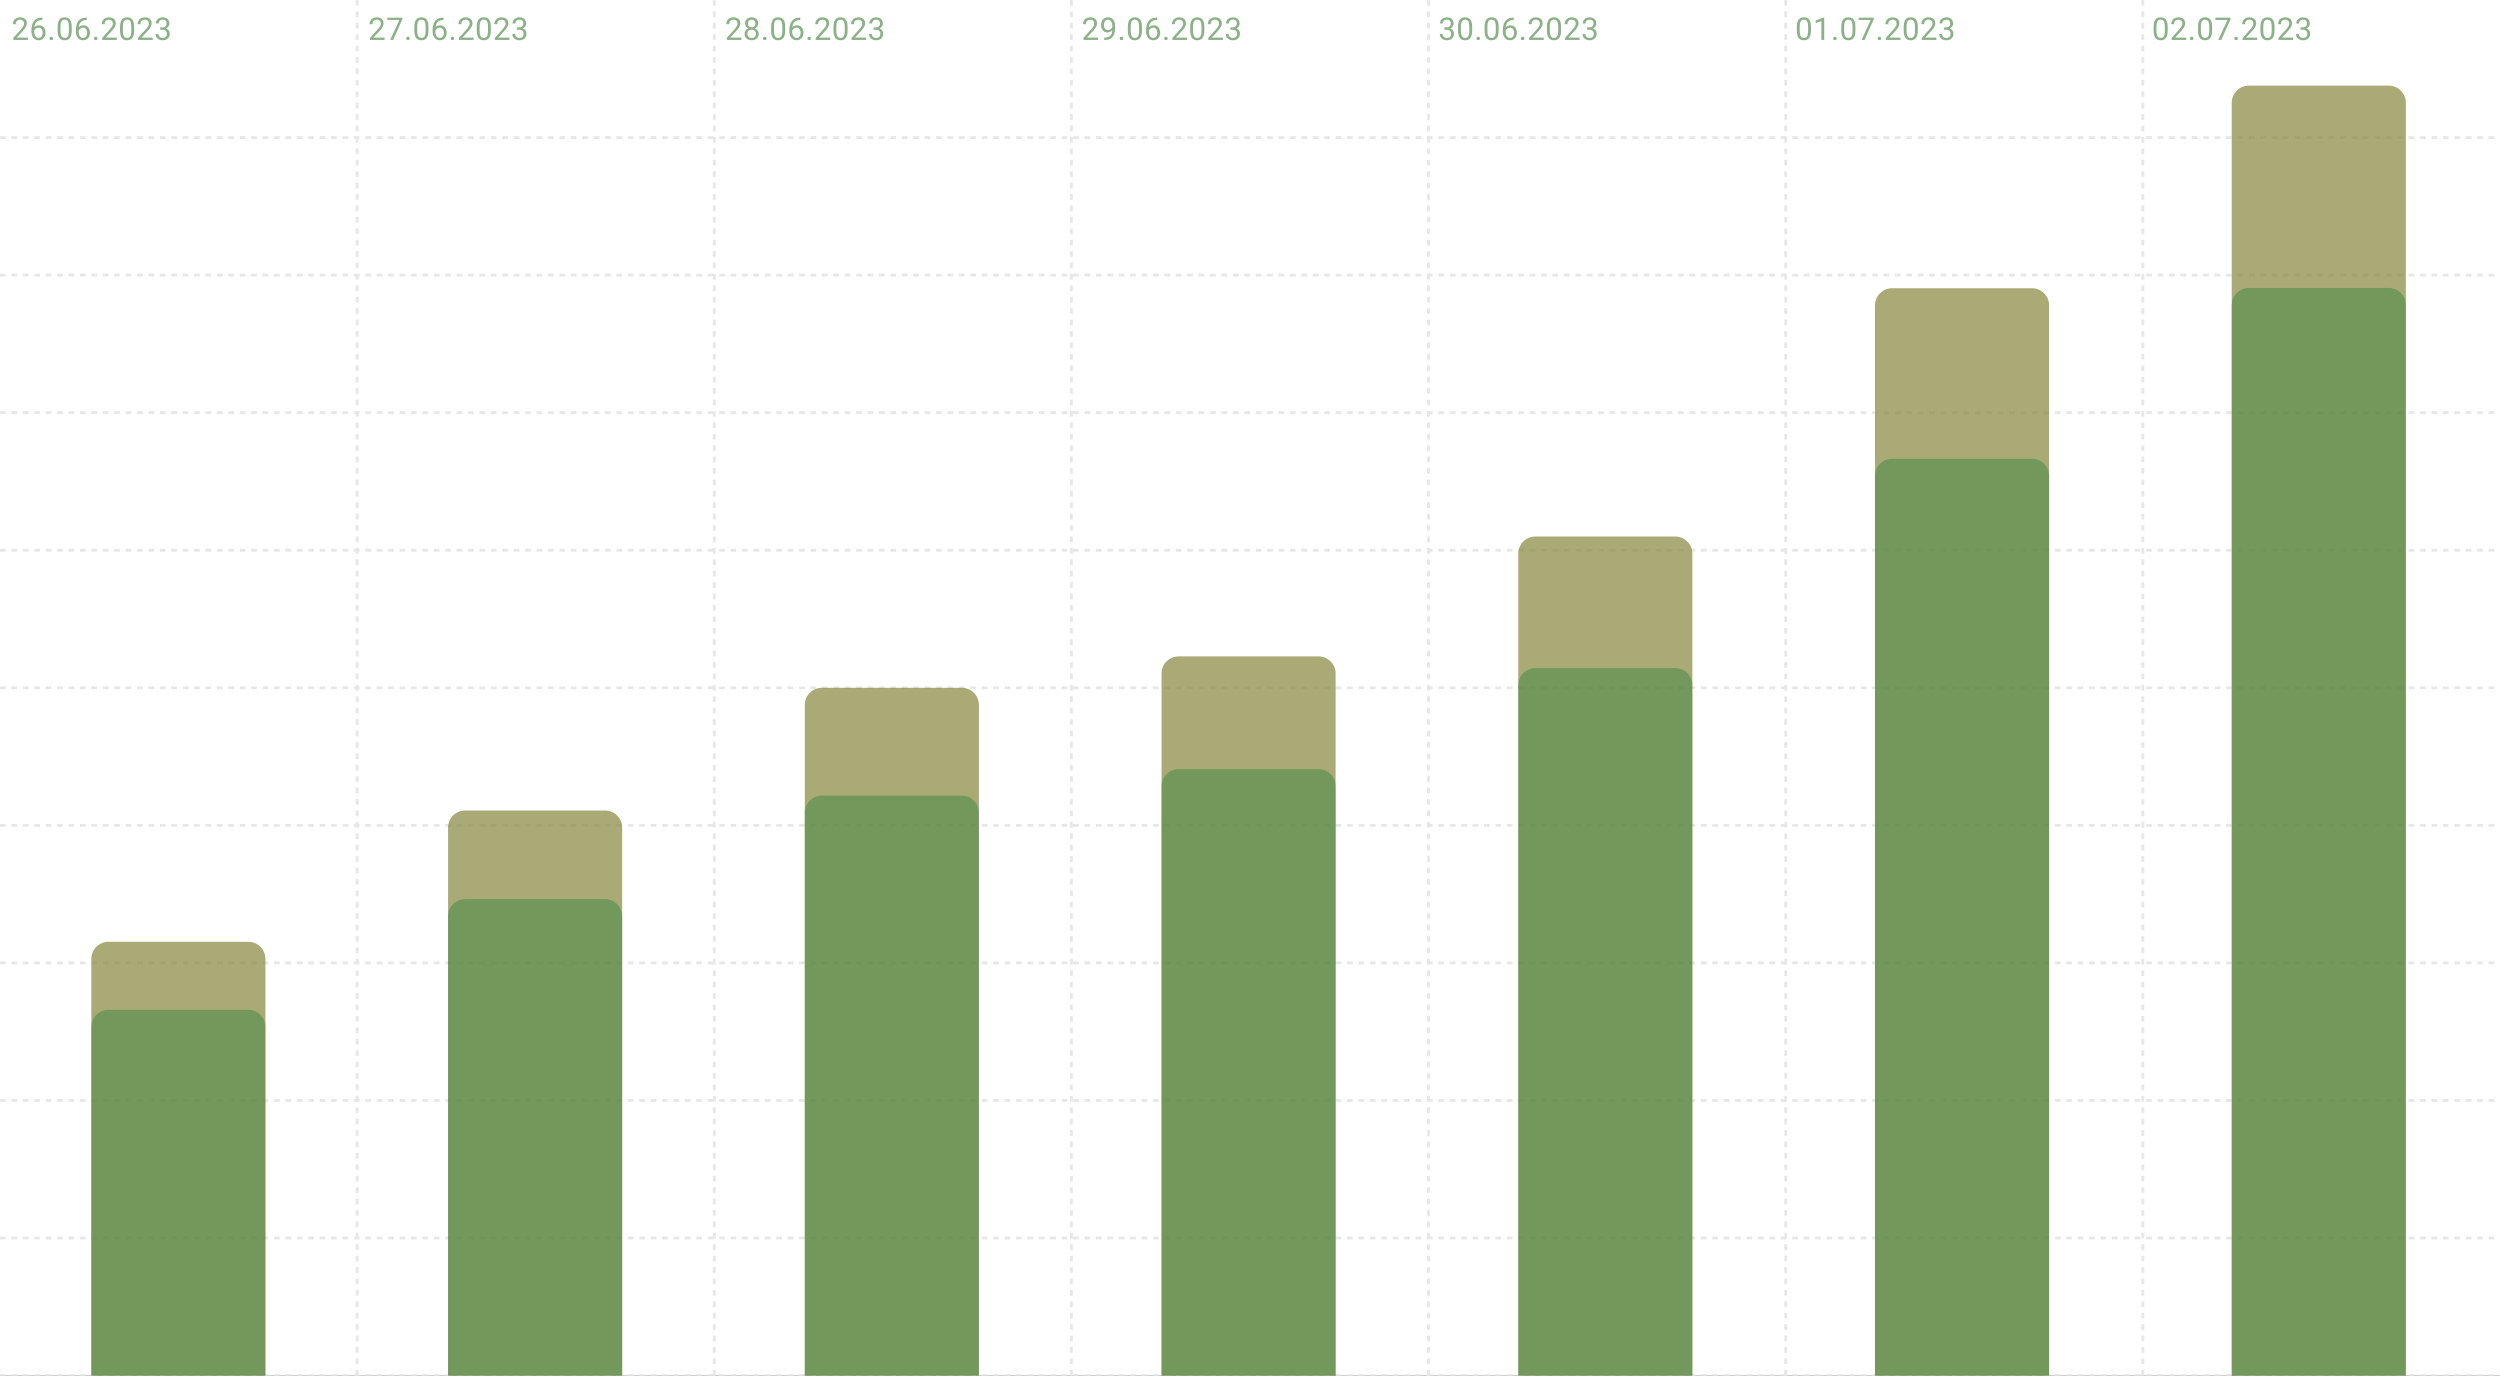 <svg width="876" height="482" viewBox="0 0 876 482" fill="none" xmlns="http://www.w3.org/2000/svg">
<rect x="0" y="0" width="876" height="482" fill="#333333" stroke="none"/>
<g clip-path="url(#clip0_944_32267)">
<rect width="876" height="482" fill="white"/>
<g clip-path="url(#clip1_944_32267)">
<path d="M125.143 0V482" stroke="#E7E7E7" stroke-dasharray="2 2"/>
<path d="M250.286 0V482" stroke="#E7E7E7" stroke-dasharray="2 2"/>
<path d="M375.429 0V482" stroke="#E7E7E7" stroke-dasharray="2 2"/>
<path d="M500.571 0V482" stroke="#E7E7E7" stroke-dasharray="2 2"/>
<path d="M625.714 0V482" stroke="#E7E7E7" stroke-dasharray="2 2"/>
<path d="M750.857 0V482" stroke="#E7E7E7" stroke-dasharray="2 2"/>
<path d="M0 48.2L876 48.2" stroke="#E7E7E7" stroke-dasharray="2 2"/>
<path d="M0 96.4L876 96.4" stroke="#E7E7E7" stroke-dasharray="2 2"/>
<path d="M0 144.6L876 144.6" stroke="#E7E7E7" stroke-dasharray="2 2"/>
<path d="M0 192.8L876 192.8" stroke="#E7E7E7" stroke-dasharray="2 2"/>
<path d="M0 241L876 241" stroke="#E7E7E7" stroke-dasharray="2 2"/>
<path d="M0 289.2L876 289.2" stroke="#E7E7E7" stroke-dasharray="2 2"/>
<path d="M0 337.4L876 337.4" stroke="#E7E7E7" stroke-dasharray="2 2"/>
<path d="M0 385.6L876 385.6" stroke="#E7E7E7" stroke-dasharray="2 2"/>
<path d="M0 433.8L876 433.8" stroke="#E7E7E7" stroke-dasharray="2 2"/>
<path d="M0 482L876 482" stroke="#E7E7E7" stroke-dasharray="2 2"/>
<path d="M32 336C32 332.686 34.686 330 38 330H87C90.314 330 93 332.686 93 336V482H32V336Z" fill="#85863C" fill-opacity="0.7"/>
<path d="M32 359.843C32 356.529 34.686 353.843 38 353.843H87C90.314 353.843 93 356.529 93 359.843V482H32V359.843Z" fill="#3C8643" fill-opacity="0.5"/>
<g clip-path="url(#clip2_944_32267)">
<path d="M157 290C157 286.686 159.686 284 163 284H212C215.314 284 218 286.686 218 290V482H157V290Z" fill="#85863C" fill-opacity="0.7"/>
<path d="M157 321.059C157 317.745 159.686 315.059 163 315.059H212C215.314 315.059 218 317.745 218 321.059V482H157V321.059Z" fill="#3C8643" fill-opacity="0.5"/>
</g>
<g clip-path="url(#clip3_944_32267)">
<path d="M282 247C282 243.686 284.686 241 288 241H337C340.314 241 343 243.686 343 247V482H282V247Z" fill="#85863C" fill-opacity="0.7"/>
<path d="M282 284.804C282 281.49 284.686 278.804 288 278.804H337C340.314 278.804 343 281.49 343 284.804V482H282V284.804Z" fill="#3C8643" fill-opacity="0.5"/>
</g>
<path d="M407 236C407 232.686 409.686 230 413 230H462C465.314 230 468 232.686 468 236V482H407V236Z" fill="#85863C" fill-opacity="0.7"/>
<path d="M407 275.529C407 272.216 409.686 269.529 413 269.529H462C465.314 269.529 468 272.216 468 275.529V482H407V275.529Z" fill="#3C8643" fill-opacity="0.5"/>
<path d="M532 194C532 190.686 534.686 188 538 188H587C590.314 188 593 190.686 593 194V482H532V194Z" fill="#85863C" fill-opacity="0.7"/>
<path d="M532 240.118C532 236.804 534.686 234.118 538 234.118H587C590.314 234.118 593 236.804 593 240.118V482H532V240.118Z" fill="#3C8643" fill-opacity="0.5"/>
<g clip-path="url(#clip4_944_32267)">
<path d="M657 107C657 103.686 659.686 101 663 101H712C715.314 101 718 103.686 718 107V482H657V107Z" fill="#85863C" fill-opacity="0.7"/>
<path d="M657 166.765C657 163.451 659.686 160.765 663 160.765H712C715.314 160.765 718 163.451 718 166.765V482H657V166.765Z" fill="#3C8643" fill-opacity="0.5"/>
</g>
<path d="M782 36C782 32.686 784.686 30 788 30H837C840.314 30 843 32.686 843 36V482H782V36Z" fill="#85863C" fill-opacity="0.7"/>
<path d="M782 106.902C782 103.588 784.686 100.902 788 100.902H837C840.314 100.902 843 103.588 843 106.902V482H782V106.902Z" fill="#3C8643" fill-opacity="0.5"/>
<path d="M9.774 13.184V14H4.655V13.286L7.217 10.434C7.532 10.083 7.776 9.785 7.948 9.542C8.123 9.295 8.245 9.075 8.313 8.881C8.385 8.684 8.42 8.484 8.42 8.28C8.42 8.022 8.367 7.789 8.259 7.582C8.155 7.37 8.001 7.202 7.797 7.077C7.593 6.951 7.346 6.889 7.056 6.889C6.709 6.889 6.419 6.957 6.186 7.093C5.957 7.225 5.785 7.411 5.67 7.651C5.556 7.891 5.499 8.167 5.499 8.479H4.505C4.505 8.038 4.602 7.635 4.795 7.27C4.988 6.905 5.275 6.615 5.654 6.4C6.034 6.181 6.501 6.072 7.056 6.072C7.55 6.072 7.973 6.16 8.324 6.335C8.675 6.507 8.943 6.751 9.129 7.066C9.319 7.377 9.414 7.743 9.414 8.162C9.414 8.391 9.375 8.624 9.296 8.86C9.221 9.093 9.115 9.325 8.979 9.558C8.847 9.791 8.691 10.02 8.512 10.246C8.336 10.471 8.148 10.693 7.948 10.912L5.853 13.184H9.774ZM14.751 6.169H14.837V7.012H14.751C14.225 7.012 13.784 7.098 13.43 7.27C13.075 7.438 12.794 7.666 12.586 7.952C12.379 8.235 12.228 8.554 12.135 8.908C12.046 9.263 12.001 9.623 12.001 9.988V11.137C12.001 11.485 12.042 11.793 12.124 12.061C12.207 12.326 12.32 12.55 12.463 12.732C12.606 12.915 12.767 13.053 12.946 13.146C13.129 13.239 13.319 13.286 13.515 13.286C13.745 13.286 13.949 13.243 14.128 13.157C14.307 13.067 14.457 12.944 14.579 12.786C14.704 12.625 14.799 12.435 14.864 12.217C14.928 11.998 14.96 11.758 14.96 11.497C14.96 11.264 14.932 11.04 14.874 10.826C14.817 10.607 14.729 10.414 14.611 10.246C14.493 10.074 14.345 9.939 14.165 9.843C13.99 9.743 13.78 9.692 13.537 9.692C13.261 9.692 13.004 9.76 12.764 9.896C12.527 10.029 12.332 10.204 12.178 10.423C12.028 10.638 11.942 10.872 11.92 11.127L11.394 11.121C11.444 10.72 11.537 10.378 11.673 10.095C11.813 9.809 11.985 9.576 12.189 9.397C12.396 9.214 12.627 9.082 12.882 9C13.14 8.914 13.412 8.871 13.698 8.871C14.088 8.871 14.425 8.944 14.708 9.091C14.991 9.238 15.223 9.435 15.406 9.682C15.589 9.925 15.723 10.201 15.809 10.509C15.899 10.813 15.943 11.127 15.943 11.449C15.943 11.818 15.891 12.163 15.787 12.485C15.684 12.808 15.528 13.091 15.32 13.334C15.116 13.578 14.864 13.767 14.563 13.903C14.262 14.039 13.913 14.107 13.515 14.107C13.093 14.107 12.724 14.021 12.409 13.85C12.094 13.674 11.833 13.441 11.625 13.151C11.417 12.861 11.261 12.539 11.158 12.185C11.054 11.83 11.002 11.47 11.002 11.105V10.638C11.002 10.086 11.057 9.546 11.168 9.016C11.279 8.486 11.471 8.006 11.743 7.576C12.019 7.146 12.4 6.805 12.887 6.55C13.374 6.296 13.995 6.169 14.751 6.169ZM17.348 13.474C17.348 13.305 17.4 13.164 17.504 13.049C17.612 12.931 17.766 12.872 17.966 12.872C18.167 12.872 18.319 12.931 18.423 13.049C18.53 13.164 18.584 13.305 18.584 13.474C18.584 13.638 18.53 13.778 18.423 13.893C18.319 14.007 18.167 14.065 17.966 14.065C17.766 14.065 17.612 14.007 17.504 13.893C17.4 13.778 17.348 13.638 17.348 13.474ZM25.134 9.467V10.659C25.134 11.3 25.077 11.841 24.963 12.281C24.848 12.722 24.683 13.076 24.468 13.345C24.254 13.613 23.994 13.808 23.69 13.93C23.389 14.048 23.049 14.107 22.669 14.107C22.368 14.107 22.091 14.07 21.837 13.995C21.582 13.919 21.353 13.8 21.149 13.635C20.949 13.466 20.777 13.248 20.634 12.979C20.49 12.711 20.381 12.385 20.306 12.002C20.231 11.619 20.193 11.171 20.193 10.659V9.467C20.193 8.826 20.25 8.289 20.365 7.855C20.483 7.422 20.65 7.075 20.864 6.813C21.079 6.548 21.337 6.359 21.638 6.244C21.942 6.13 22.282 6.072 22.658 6.072C22.963 6.072 23.242 6.11 23.496 6.185C23.754 6.257 23.983 6.373 24.184 6.534C24.384 6.692 24.554 6.903 24.694 7.168C24.837 7.429 24.947 7.75 25.022 8.129C25.097 8.509 25.134 8.955 25.134 9.467ZM24.135 10.82V9.3C24.135 8.949 24.114 8.641 24.071 8.376C24.032 8.108 23.973 7.879 23.894 7.689C23.815 7.499 23.715 7.345 23.593 7.227C23.475 7.109 23.337 7.023 23.179 6.969C23.025 6.912 22.852 6.883 22.658 6.883C22.422 6.883 22.213 6.928 22.03 7.018C21.847 7.104 21.693 7.241 21.568 7.431C21.446 7.621 21.353 7.87 21.289 8.178C21.224 8.486 21.192 8.86 21.192 9.3V10.82C21.192 11.171 21.212 11.481 21.251 11.749C21.294 12.018 21.357 12.251 21.439 12.448C21.521 12.641 21.622 12.8 21.74 12.926C21.858 13.051 21.994 13.144 22.148 13.205C22.306 13.262 22.479 13.291 22.669 13.291C22.913 13.291 23.126 13.245 23.308 13.151C23.491 13.058 23.643 12.913 23.765 12.716C23.89 12.516 23.983 12.26 24.044 11.948C24.105 11.633 24.135 11.257 24.135 10.82ZM30.326 6.169H30.412V7.012H30.326C29.8 7.012 29.36 7.098 29.005 7.27C28.651 7.438 28.369 7.666 28.162 7.952C27.954 8.235 27.804 8.554 27.71 8.908C27.621 9.263 27.576 9.623 27.576 9.988V11.137C27.576 11.485 27.617 11.793 27.7 12.061C27.782 12.326 27.895 12.55 28.038 12.732C28.181 12.915 28.343 13.053 28.522 13.146C28.704 13.239 28.894 13.286 29.091 13.286C29.32 13.286 29.524 13.243 29.703 13.157C29.882 13.067 30.033 12.944 30.154 12.786C30.28 12.625 30.375 12.435 30.439 12.217C30.503 11.998 30.536 11.758 30.536 11.497C30.536 11.264 30.507 11.04 30.45 10.826C30.392 10.607 30.305 10.414 30.187 10.246C30.069 10.074 29.92 9.939 29.741 9.843C29.565 9.743 29.356 9.692 29.112 9.692C28.837 9.692 28.579 9.76 28.339 9.896C28.103 10.029 27.907 10.204 27.753 10.423C27.603 10.638 27.517 10.872 27.496 11.127L26.969 11.121C27.02 10.72 27.113 10.378 27.249 10.095C27.388 9.809 27.56 9.576 27.764 9.397C27.972 9.214 28.203 9.082 28.457 9C28.715 8.914 28.987 8.871 29.273 8.871C29.664 8.871 30 8.944 30.283 9.091C30.566 9.238 30.799 9.435 30.982 9.682C31.164 9.925 31.298 10.201 31.384 10.509C31.474 10.813 31.519 11.127 31.519 11.449C31.519 11.818 31.467 12.163 31.363 12.485C31.259 12.808 31.103 13.091 30.896 13.334C30.692 13.578 30.439 13.767 30.138 13.903C29.837 14.039 29.488 14.107 29.091 14.107C28.668 14.107 28.3 14.021 27.985 13.85C27.669 13.674 27.408 13.441 27.2 13.151C26.993 12.861 26.837 12.539 26.733 12.185C26.629 11.83 26.577 11.47 26.577 11.105V10.638C26.577 10.086 26.633 9.546 26.744 9.016C26.855 8.486 27.046 8.006 27.319 7.576C27.594 7.146 27.976 6.805 28.462 6.55C28.95 6.296 29.571 6.169 30.326 6.169ZM32.924 13.474C32.924 13.305 32.976 13.164 33.08 13.049C33.187 12.931 33.341 12.872 33.541 12.872C33.742 12.872 33.894 12.931 33.998 13.049C34.105 13.164 34.159 13.305 34.159 13.474C34.159 13.638 34.105 13.778 33.998 13.893C33.894 14.007 33.742 14.065 33.541 14.065C33.341 14.065 33.187 14.007 33.08 13.893C32.976 13.778 32.924 13.638 32.924 13.474ZM40.925 13.184V14H35.806V13.286L38.368 10.434C38.683 10.083 38.927 9.785 39.099 9.542C39.274 9.295 39.396 9.075 39.464 8.881C39.535 8.684 39.571 8.484 39.571 8.28C39.571 8.022 39.517 7.789 39.41 7.582C39.306 7.37 39.152 7.202 38.948 7.077C38.744 6.951 38.497 6.889 38.207 6.889C37.86 6.889 37.57 6.957 37.337 7.093C37.108 7.225 36.936 7.411 36.821 7.651C36.707 7.891 36.649 8.167 36.649 8.479H35.656C35.656 8.038 35.752 7.635 35.946 7.27C36.139 6.905 36.425 6.615 36.805 6.4C37.185 6.181 37.652 6.072 38.207 6.072C38.701 6.072 39.124 6.16 39.474 6.335C39.825 6.507 40.094 6.751 40.28 7.066C40.47 7.377 40.565 7.743 40.565 8.162C40.565 8.391 40.526 8.624 40.447 8.86C40.371 9.093 40.266 9.325 40.13 9.558C39.997 9.791 39.842 10.02 39.663 10.246C39.487 10.471 39.299 10.693 39.099 10.912L37.004 13.184H40.925ZM46.997 9.467V10.659C46.997 11.3 46.94 11.841 46.825 12.281C46.711 12.722 46.546 13.076 46.331 13.345C46.117 13.613 45.857 13.808 45.553 13.93C45.252 14.048 44.912 14.107 44.532 14.107C44.231 14.107 43.954 14.07 43.7 13.995C43.445 13.919 43.216 13.8 43.012 13.635C42.812 13.466 42.64 13.248 42.496 12.979C42.353 12.711 42.244 12.385 42.169 12.002C42.094 11.619 42.056 11.171 42.056 10.659V9.467C42.056 8.826 42.113 8.289 42.228 7.855C42.346 7.422 42.513 7.075 42.727 6.813C42.942 6.548 43.2 6.359 43.501 6.244C43.805 6.13 44.145 6.072 44.521 6.072C44.826 6.072 45.105 6.11 45.359 6.185C45.617 6.257 45.846 6.373 46.047 6.534C46.247 6.692 46.417 6.903 46.557 7.168C46.7 7.429 46.809 7.75 46.885 8.129C46.96 8.509 46.997 8.955 46.997 9.467ZM45.998 10.82V9.3C45.998 8.949 45.977 8.641 45.934 8.376C45.895 8.108 45.835 7.879 45.757 7.689C45.678 7.499 45.578 7.345 45.456 7.227C45.338 7.109 45.2 7.023 45.042 6.969C44.888 6.912 44.715 6.883 44.521 6.883C44.285 6.883 44.075 6.928 43.893 7.018C43.71 7.104 43.556 7.241 43.431 7.431C43.309 7.621 43.216 7.87 43.152 8.178C43.087 8.486 43.055 8.86 43.055 9.3V10.82C43.055 11.171 43.075 11.481 43.114 11.749C43.157 12.018 43.22 12.251 43.302 12.448C43.384 12.641 43.485 12.8 43.603 12.926C43.721 13.051 43.857 13.144 44.011 13.205C44.169 13.262 44.342 13.291 44.532 13.291C44.776 13.291 44.989 13.245 45.171 13.151C45.354 13.058 45.506 12.913 45.628 12.716C45.753 12.516 45.846 12.26 45.907 11.948C45.968 11.633 45.998 11.257 45.998 10.82ZM53.5 13.184V14H48.381V13.286L50.943 10.434C51.258 10.083 51.502 9.785 51.673 9.542C51.849 9.295 51.971 9.075 52.039 8.881C52.11 8.684 52.146 8.484 52.146 8.28C52.146 8.022 52.093 7.789 51.985 7.582C51.881 7.37 51.727 7.202 51.523 7.077C51.319 6.951 51.072 6.889 50.782 6.889C50.435 6.889 50.145 6.957 49.912 7.093C49.683 7.225 49.511 7.411 49.396 7.651C49.282 7.891 49.224 8.167 49.224 8.479H48.231C48.231 8.038 48.327 7.635 48.521 7.27C48.714 6.905 49.001 6.615 49.38 6.4C49.76 6.181 50.227 6.072 50.782 6.072C51.276 6.072 51.699 6.16 52.05 6.335C52.4 6.507 52.669 6.751 52.855 7.066C53.045 7.377 53.14 7.743 53.14 8.162C53.14 8.391 53.1 8.624 53.022 8.86C52.947 9.093 52.841 9.325 52.705 9.558C52.572 9.791 52.416 10.02 52.237 10.246C52.062 10.471 51.874 10.693 51.673 10.912L49.579 13.184H53.5ZM56.113 9.601H56.822C57.17 9.601 57.456 9.544 57.682 9.429C57.911 9.311 58.081 9.152 58.192 8.951C58.307 8.747 58.364 8.518 58.364 8.264C58.364 7.963 58.314 7.71 58.214 7.506C58.113 7.302 57.963 7.148 57.762 7.044C57.562 6.941 57.308 6.889 57 6.889C56.72 6.889 56.473 6.944 56.258 7.055C56.047 7.163 55.881 7.317 55.759 7.517C55.641 7.718 55.582 7.954 55.582 8.226H54.588C54.588 7.829 54.688 7.467 54.889 7.141C55.089 6.815 55.37 6.556 55.732 6.362C56.097 6.169 56.52 6.072 57 6.072C57.472 6.072 57.886 6.156 58.24 6.325C58.595 6.489 58.87 6.736 59.068 7.066C59.264 7.392 59.363 7.798 59.363 8.285C59.363 8.482 59.316 8.693 59.223 8.919C59.134 9.141 58.992 9.349 58.799 9.542C58.609 9.735 58.362 9.895 58.058 10.02C57.753 10.142 57.388 10.203 56.962 10.203H56.113V9.601ZM56.113 10.418V9.821H56.962C57.46 9.821 57.871 9.88 58.197 9.999C58.523 10.117 58.779 10.274 58.965 10.471C59.155 10.668 59.288 10.885 59.363 11.121C59.442 11.354 59.481 11.587 59.481 11.819C59.481 12.185 59.418 12.509 59.293 12.791C59.171 13.074 58.998 13.314 58.772 13.511C58.55 13.708 58.289 13.857 57.988 13.957C57.687 14.057 57.359 14.107 57.005 14.107C56.665 14.107 56.344 14.059 56.044 13.962C55.746 13.866 55.483 13.726 55.254 13.543C55.025 13.357 54.846 13.13 54.717 12.861C54.588 12.589 54.523 12.28 54.523 11.932H55.517C55.517 12.204 55.576 12.442 55.694 12.646C55.816 12.851 55.988 13.01 56.21 13.124C56.436 13.236 56.701 13.291 57.005 13.291C57.309 13.291 57.571 13.239 57.789 13.135C58.011 13.028 58.181 12.867 58.299 12.652C58.421 12.437 58.482 12.167 58.482 11.841C58.482 11.515 58.414 11.248 58.278 11.04C58.142 10.829 57.949 10.674 57.698 10.573C57.451 10.469 57.159 10.418 56.822 10.418H56.113Z" fill="#8BB187"/>
<path d="M134.774 13.184V14H129.655V13.286L132.217 10.434C132.532 10.083 132.776 9.785 132.948 9.542C133.123 9.295 133.245 9.075 133.313 8.881C133.385 8.684 133.42 8.484 133.42 8.28C133.42 8.022 133.367 7.789 133.259 7.582C133.155 7.37 133.001 7.202 132.797 7.077C132.593 6.951 132.346 6.889 132.056 6.889C131.709 6.889 131.419 6.957 131.186 7.093C130.957 7.225 130.785 7.411 130.67 7.651C130.556 7.891 130.499 8.167 130.499 8.479H129.505C129.505 8.038 129.602 7.635 129.795 7.27C129.988 6.905 130.275 6.615 130.654 6.4C131.034 6.181 131.501 6.072 132.056 6.072C132.55 6.072 132.973 6.16 133.324 6.335C133.675 6.507 133.943 6.751 134.129 7.066C134.319 7.377 134.414 7.743 134.414 8.162C134.414 8.391 134.375 8.624 134.296 8.86C134.221 9.093 134.115 9.325 133.979 9.558C133.847 9.791 133.691 10.02 133.512 10.246C133.336 10.471 133.148 10.693 132.948 10.912L130.853 13.184H134.774ZM140.992 6.18V6.738L137.753 14H136.705L139.939 6.996H135.706V6.18H140.992ZM142.348 13.474C142.348 13.305 142.4 13.164 142.504 13.049C142.612 12.931 142.766 12.872 142.966 12.872C143.167 12.872 143.319 12.931 143.423 13.049C143.53 13.164 143.584 13.305 143.584 13.474C143.584 13.638 143.53 13.778 143.423 13.893C143.319 14.007 143.167 14.065 142.966 14.065C142.766 14.065 142.612 14.007 142.504 13.893C142.4 13.778 142.348 13.638 142.348 13.474ZM150.134 9.467V10.659C150.134 11.3 150.077 11.841 149.963 12.281C149.848 12.722 149.683 13.076 149.468 13.345C149.254 13.613 148.994 13.808 148.69 13.93C148.389 14.048 148.049 14.107 147.669 14.107C147.368 14.107 147.091 14.07 146.837 13.995C146.582 13.919 146.353 13.8 146.149 13.635C145.949 13.466 145.777 13.248 145.633 12.979C145.49 12.711 145.381 12.385 145.306 12.002C145.231 11.619 145.193 11.171 145.193 10.659V9.467C145.193 8.826 145.25 8.289 145.365 7.855C145.483 7.422 145.65 7.075 145.864 6.813C146.079 6.548 146.337 6.359 146.638 6.244C146.942 6.13 147.282 6.072 147.658 6.072C147.963 6.072 148.242 6.11 148.496 6.185C148.754 6.257 148.983 6.373 149.184 6.534C149.384 6.692 149.554 6.903 149.694 7.168C149.837 7.429 149.946 7.75 150.022 8.129C150.097 8.509 150.134 8.955 150.134 9.467ZM149.135 10.82V9.3C149.135 8.949 149.114 8.641 149.071 8.376C149.032 8.108 148.973 7.879 148.894 7.689C148.815 7.499 148.715 7.345 148.593 7.227C148.475 7.109 148.337 7.023 148.179 6.969C148.025 6.912 147.852 6.883 147.658 6.883C147.422 6.883 147.213 6.928 147.03 7.018C146.847 7.104 146.693 7.241 146.568 7.431C146.446 7.621 146.353 7.87 146.289 8.178C146.224 8.486 146.192 8.86 146.192 9.3V10.82C146.192 11.171 146.212 11.481 146.251 11.749C146.294 12.018 146.357 12.251 146.439 12.448C146.522 12.641 146.622 12.8 146.74 12.926C146.858 13.051 146.994 13.144 147.148 13.205C147.306 13.262 147.479 13.291 147.669 13.291C147.913 13.291 148.126 13.245 148.308 13.151C148.491 13.058 148.643 12.913 148.765 12.716C148.89 12.516 148.983 12.26 149.044 11.948C149.105 11.633 149.135 11.257 149.135 10.82ZM155.326 6.169H155.412V7.012H155.326C154.8 7.012 154.359 7.098 154.005 7.27C153.65 7.438 153.369 7.666 153.162 7.952C152.954 8.235 152.804 8.554 152.711 8.908C152.621 9.263 152.576 9.623 152.576 9.988V11.137C152.576 11.485 152.617 11.793 152.7 12.061C152.782 12.326 152.895 12.55 153.038 12.732C153.181 12.915 153.343 13.053 153.522 13.146C153.704 13.239 153.894 13.286 154.091 13.286C154.32 13.286 154.524 13.243 154.703 13.157C154.882 13.067 155.033 12.944 155.154 12.786C155.28 12.625 155.375 12.435 155.439 12.217C155.504 11.998 155.536 11.758 155.536 11.497C155.536 11.264 155.507 11.04 155.45 10.826C155.393 10.607 155.305 10.414 155.187 10.246C155.068 10.074 154.92 9.939 154.741 9.843C154.565 9.743 154.356 9.692 154.112 9.692C153.837 9.692 153.579 9.76 153.339 9.896C153.103 10.029 152.907 10.204 152.754 10.423C152.603 10.638 152.517 10.872 152.496 11.127L151.969 11.121C152.019 10.72 152.113 10.378 152.249 10.095C152.388 9.809 152.56 9.576 152.764 9.397C152.972 9.214 153.203 9.082 153.457 9C153.715 8.914 153.987 8.871 154.274 8.871C154.664 8.871 155 8.944 155.283 9.091C155.566 9.238 155.799 9.435 155.982 9.682C156.164 9.925 156.298 10.201 156.384 10.509C156.474 10.813 156.519 11.127 156.519 11.449C156.519 11.818 156.467 12.163 156.363 12.485C156.259 12.808 156.103 13.091 155.896 13.334C155.692 13.578 155.439 13.767 155.138 13.903C154.837 14.039 154.488 14.107 154.091 14.107C153.668 14.107 153.3 14.021 152.984 13.85C152.669 13.674 152.408 13.441 152.2 13.151C151.993 12.861 151.837 12.539 151.733 12.185C151.629 11.83 151.577 11.47 151.577 11.105V10.638C151.577 10.086 151.633 9.546 151.744 9.016C151.855 8.486 152.046 8.006 152.318 7.576C152.594 7.146 152.976 6.805 153.462 6.55C153.949 6.296 154.571 6.169 155.326 6.169ZM157.924 13.474C157.924 13.305 157.976 13.164 158.08 13.049C158.187 12.931 158.341 12.872 158.542 12.872C158.742 12.872 158.894 12.931 158.998 13.049C159.105 13.164 159.159 13.305 159.159 13.474C159.159 13.638 159.105 13.778 158.998 13.893C158.894 14.007 158.742 14.065 158.542 14.065C158.341 14.065 158.187 14.007 158.08 13.893C157.976 13.778 157.924 13.638 157.924 13.474ZM165.925 13.184V14H160.806V13.286L163.368 10.434C163.683 10.083 163.927 9.785 164.099 9.542C164.274 9.295 164.396 9.075 164.464 8.881C164.535 8.684 164.571 8.484 164.571 8.28C164.571 8.022 164.517 7.789 164.41 7.582C164.306 7.37 164.152 7.202 163.948 7.077C163.744 6.951 163.497 6.889 163.207 6.889C162.86 6.889 162.57 6.957 162.337 7.093C162.108 7.225 161.936 7.411 161.821 7.651C161.707 7.891 161.649 8.167 161.649 8.479H160.656C160.656 8.038 160.752 7.635 160.946 7.27C161.139 6.905 161.426 6.615 161.805 6.4C162.185 6.181 162.652 6.072 163.207 6.072C163.701 6.072 164.124 6.16 164.475 6.335C164.825 6.507 165.094 6.751 165.28 7.066C165.47 7.377 165.565 7.743 165.565 8.162C165.565 8.391 165.525 8.624 165.447 8.86C165.371 9.093 165.266 9.325 165.13 9.558C164.997 9.791 164.842 10.02 164.663 10.246C164.487 10.471 164.299 10.693 164.099 10.912L162.004 13.184H165.925ZM171.997 9.467V10.659C171.997 11.3 171.94 11.841 171.825 12.281C171.711 12.722 171.546 13.076 171.331 13.345C171.117 13.613 170.857 13.808 170.553 13.93C170.252 14.048 169.912 14.107 169.532 14.107C169.231 14.107 168.954 14.07 168.7 13.995C168.445 13.919 168.216 13.8 168.012 13.635C167.811 13.466 167.64 13.248 167.496 12.979C167.353 12.711 167.244 12.385 167.169 12.002C167.094 11.619 167.056 11.171 167.056 10.659V9.467C167.056 8.826 167.113 8.289 167.228 7.855C167.346 7.422 167.513 7.075 167.727 6.813C167.942 6.548 168.2 6.359 168.501 6.244C168.805 6.13 169.145 6.072 169.521 6.072C169.826 6.072 170.105 6.11 170.359 6.185C170.617 6.257 170.846 6.373 171.047 6.534C171.247 6.692 171.417 6.903 171.557 7.168C171.7 7.429 171.809 7.75 171.885 8.129C171.96 8.509 171.997 8.955 171.997 9.467ZM170.998 10.82V9.3C170.998 8.949 170.977 8.641 170.934 8.376C170.894 8.108 170.835 7.879 170.757 7.689C170.678 7.499 170.578 7.345 170.456 7.227C170.338 7.109 170.2 7.023 170.042 6.969C169.888 6.912 169.715 6.883 169.521 6.883C169.285 6.883 169.075 6.928 168.893 7.018C168.71 7.104 168.556 7.241 168.431 7.431C168.309 7.621 168.216 7.87 168.152 8.178C168.087 8.486 168.055 8.86 168.055 9.3V10.82C168.055 11.171 168.075 11.481 168.114 11.749C168.157 12.018 168.22 12.251 168.302 12.448C168.384 12.641 168.485 12.8 168.603 12.926C168.721 13.051 168.857 13.144 169.011 13.205C169.169 13.262 169.342 13.291 169.532 13.291C169.776 13.291 169.989 13.245 170.171 13.151C170.354 13.058 170.506 12.913 170.628 12.716C170.753 12.516 170.846 12.26 170.907 11.948C170.968 11.633 170.998 11.257 170.998 10.82ZM178.5 13.184V14H173.381V13.286L175.943 10.434C176.258 10.083 176.502 9.785 176.674 9.542C176.849 9.295 176.971 9.075 177.039 8.881C177.11 8.684 177.146 8.484 177.146 8.28C177.146 8.022 177.092 7.789 176.985 7.582C176.881 7.37 176.727 7.202 176.523 7.077C176.319 6.951 176.072 6.889 175.782 6.889C175.435 6.889 175.145 6.957 174.912 7.093C174.683 7.225 174.511 7.411 174.396 7.651C174.282 7.891 174.224 8.167 174.224 8.479H173.231C173.231 8.038 173.327 7.635 173.521 7.27C173.714 6.905 174.001 6.615 174.38 6.4C174.76 6.181 175.227 6.072 175.782 6.072C176.276 6.072 176.699 6.16 177.05 6.335C177.4 6.507 177.669 6.751 177.855 7.066C178.045 7.377 178.14 7.743 178.14 8.162C178.14 8.391 178.1 8.624 178.022 8.86C177.946 9.093 177.841 9.325 177.705 9.558C177.572 9.791 177.417 10.02 177.237 10.246C177.062 10.471 176.874 10.693 176.674 10.912L174.579 13.184H178.5ZM181.113 9.601H181.822C182.17 9.601 182.456 9.544 182.682 9.429C182.911 9.311 183.081 9.152 183.192 8.951C183.307 8.747 183.364 8.518 183.364 8.264C183.364 7.963 183.314 7.71 183.213 7.506C183.113 7.302 182.963 7.148 182.762 7.044C182.562 6.941 182.308 6.889 182 6.889C181.72 6.889 181.473 6.944 181.258 7.055C181.047 7.163 180.881 7.317 180.759 7.517C180.641 7.718 180.582 7.954 180.582 8.226H179.588C179.588 7.829 179.688 7.467 179.889 7.141C180.089 6.815 180.37 6.556 180.732 6.362C181.097 6.169 181.52 6.072 182 6.072C182.472 6.072 182.886 6.156 183.24 6.325C183.595 6.489 183.871 6.736 184.067 7.066C184.264 7.392 184.363 7.798 184.363 8.285C184.363 8.482 184.316 8.693 184.223 8.919C184.134 9.141 183.992 9.349 183.799 9.542C183.609 9.735 183.362 9.895 183.058 10.02C182.753 10.142 182.388 10.203 181.962 10.203H181.113V9.601ZM181.113 10.418V9.821H181.962C182.46 9.821 182.872 9.88 183.197 9.999C183.523 10.117 183.779 10.274 183.965 10.471C184.155 10.668 184.288 10.885 184.363 11.121C184.442 11.354 184.481 11.587 184.481 11.819C184.481 12.185 184.418 12.509 184.293 12.791C184.171 13.074 183.998 13.314 183.772 13.511C183.55 13.708 183.289 13.857 182.988 13.957C182.687 14.057 182.359 14.107 182.005 14.107C181.665 14.107 181.344 14.059 181.044 13.962C180.746 13.866 180.483 13.726 180.254 13.543C180.025 13.357 179.846 13.13 179.717 12.861C179.588 12.589 179.524 12.28 179.524 11.932H180.517C180.517 12.204 180.576 12.442 180.694 12.646C180.816 12.851 180.988 13.01 181.21 13.124C181.436 13.236 181.701 13.291 182.005 13.291C182.309 13.291 182.571 13.239 182.789 13.135C183.011 13.028 183.181 12.867 183.299 12.652C183.421 12.437 183.482 12.167 183.482 11.841C183.482 11.515 183.414 11.248 183.278 11.04C183.142 10.829 182.949 10.674 182.698 10.573C182.451 10.469 182.159 10.418 181.822 10.418H181.113Z" fill="#8BB187"/>
<path d="M259.774 13.184V14H254.655V13.286L257.217 10.434C257.532 10.083 257.776 9.785 257.948 9.542C258.123 9.295 258.245 9.075 258.313 8.881C258.385 8.684 258.42 8.484 258.42 8.28C258.42 8.022 258.367 7.789 258.259 7.582C258.155 7.37 258.001 7.202 257.797 7.077C257.593 6.951 257.346 6.889 257.056 6.889C256.709 6.889 256.419 6.957 256.186 7.093C255.957 7.225 255.785 7.411 255.67 7.651C255.556 7.891 255.499 8.167 255.499 8.479H254.505C254.505 8.038 254.602 7.635 254.795 7.27C254.988 6.905 255.275 6.615 255.654 6.4C256.034 6.181 256.501 6.072 257.056 6.072C257.55 6.072 257.973 6.16 258.324 6.335C258.675 6.507 258.943 6.751 259.129 7.066C259.319 7.377 259.414 7.743 259.414 8.162C259.414 8.391 259.375 8.624 259.296 8.86C259.221 9.093 259.115 9.325 258.979 9.558C258.847 9.791 258.691 10.02 258.512 10.246C258.336 10.471 258.148 10.693 257.948 10.912L255.853 13.184H259.774ZM265.868 11.884C265.868 12.36 265.757 12.765 265.535 13.098C265.317 13.427 265.019 13.678 264.643 13.85C264.271 14.021 263.85 14.107 263.381 14.107C262.912 14.107 262.49 14.021 262.114 13.85C261.738 13.678 261.44 13.427 261.222 13.098C261.004 12.765 260.894 12.36 260.894 11.884C260.894 11.572 260.954 11.288 261.072 11.03C261.193 10.768 261.364 10.541 261.582 10.348C261.804 10.154 262.065 10.006 262.366 9.902C262.67 9.794 263.005 9.741 263.371 9.741C263.85 9.741 264.278 9.834 264.654 10.02C265.03 10.203 265.326 10.455 265.54 10.777C265.759 11.1 265.868 11.468 265.868 11.884ZM264.869 11.862C264.869 11.572 264.806 11.316 264.681 11.094C264.556 10.869 264.38 10.693 264.155 10.568C263.929 10.443 263.668 10.38 263.371 10.38C263.066 10.38 262.803 10.443 262.581 10.568C262.363 10.693 262.192 10.869 262.071 11.094C261.949 11.316 261.888 11.572 261.888 11.862C261.888 12.163 261.947 12.421 262.065 12.636C262.187 12.847 262.359 13.01 262.581 13.124C262.807 13.236 263.073 13.291 263.381 13.291C263.689 13.291 263.954 13.236 264.176 13.124C264.398 13.01 264.568 12.847 264.686 12.636C264.808 12.421 264.869 12.163 264.869 11.862ZM265.685 8.215C265.685 8.595 265.585 8.937 265.385 9.241C265.184 9.546 264.91 9.785 264.563 9.961C264.216 10.136 263.822 10.224 263.381 10.224C262.934 10.224 262.534 10.136 262.183 9.961C261.836 9.785 261.564 9.546 261.367 9.241C261.17 8.937 261.072 8.595 261.072 8.215C261.072 7.761 261.17 7.374 261.367 7.055C261.568 6.736 261.842 6.493 262.189 6.325C262.536 6.156 262.932 6.072 263.376 6.072C263.823 6.072 264.221 6.156 264.568 6.325C264.916 6.493 265.188 6.736 265.385 7.055C265.585 7.374 265.685 7.761 265.685 8.215ZM264.692 8.231C264.692 7.97 264.636 7.739 264.525 7.539C264.414 7.338 264.26 7.181 264.063 7.066C263.866 6.948 263.637 6.889 263.376 6.889C263.114 6.889 262.885 6.944 262.688 7.055C262.495 7.163 262.343 7.317 262.232 7.517C262.124 7.718 262.071 7.956 262.071 8.231C262.071 8.5 262.124 8.735 262.232 8.935C262.343 9.136 262.497 9.291 262.694 9.402C262.891 9.513 263.12 9.569 263.381 9.569C263.643 9.569 263.87 9.513 264.063 9.402C264.26 9.291 264.414 9.136 264.525 8.935C264.636 8.735 264.692 8.5 264.692 8.231ZM267.348 13.474C267.348 13.305 267.4 13.164 267.504 13.049C267.612 12.931 267.766 12.872 267.966 12.872C268.167 12.872 268.319 12.931 268.423 13.049C268.53 13.164 268.584 13.305 268.584 13.474C268.584 13.638 268.53 13.778 268.423 13.893C268.319 14.007 268.167 14.065 267.966 14.065C267.766 14.065 267.612 14.007 267.504 13.893C267.4 13.778 267.348 13.638 267.348 13.474ZM275.134 9.467V10.659C275.134 11.3 275.077 11.841 274.963 12.281C274.848 12.722 274.683 13.076 274.468 13.345C274.254 13.613 273.994 13.808 273.69 13.93C273.389 14.048 273.049 14.107 272.669 14.107C272.368 14.107 272.091 14.07 271.837 13.995C271.582 13.919 271.353 13.8 271.149 13.635C270.949 13.466 270.777 13.248 270.633 12.979C270.49 12.711 270.381 12.385 270.306 12.002C270.231 11.619 270.193 11.171 270.193 10.659V9.467C270.193 8.826 270.25 8.289 270.365 7.855C270.483 7.422 270.65 7.075 270.864 6.813C271.079 6.548 271.337 6.359 271.638 6.244C271.942 6.13 272.282 6.072 272.658 6.072C272.963 6.072 273.242 6.11 273.496 6.185C273.754 6.257 273.983 6.373 274.184 6.534C274.384 6.692 274.554 6.903 274.694 7.168C274.837 7.429 274.946 7.75 275.022 8.129C275.097 8.509 275.134 8.955 275.134 9.467ZM274.135 10.82V9.3C274.135 8.949 274.114 8.641 274.071 8.376C274.032 8.108 273.973 7.879 273.894 7.689C273.815 7.499 273.715 7.345 273.593 7.227C273.475 7.109 273.337 7.023 273.179 6.969C273.025 6.912 272.852 6.883 272.658 6.883C272.422 6.883 272.213 6.928 272.03 7.018C271.847 7.104 271.693 7.241 271.568 7.431C271.446 7.621 271.353 7.87 271.289 8.178C271.224 8.486 271.192 8.86 271.192 9.3V10.82C271.192 11.171 271.212 11.481 271.251 11.749C271.294 12.018 271.357 12.251 271.439 12.448C271.522 12.641 271.622 12.8 271.74 12.926C271.858 13.051 271.994 13.144 272.148 13.205C272.306 13.262 272.479 13.291 272.669 13.291C272.913 13.291 273.126 13.245 273.308 13.151C273.491 13.058 273.643 12.913 273.765 12.716C273.89 12.516 273.983 12.26 274.044 11.948C274.105 11.633 274.135 11.257 274.135 10.82ZM280.326 6.169H280.412V7.012H280.326C279.8 7.012 279.359 7.098 279.005 7.27C278.65 7.438 278.369 7.666 278.162 7.952C277.954 8.235 277.804 8.554 277.711 8.908C277.621 9.263 277.576 9.623 277.576 9.988V11.137C277.576 11.485 277.617 11.793 277.7 12.061C277.782 12.326 277.895 12.55 278.038 12.732C278.181 12.915 278.343 13.053 278.522 13.146C278.704 13.239 278.894 13.286 279.091 13.286C279.32 13.286 279.524 13.243 279.703 13.157C279.882 13.067 280.033 12.944 280.154 12.786C280.28 12.625 280.375 12.435 280.439 12.217C280.504 11.998 280.536 11.758 280.536 11.497C280.536 11.264 280.507 11.04 280.45 10.826C280.393 10.607 280.305 10.414 280.187 10.246C280.068 10.074 279.92 9.939 279.741 9.843C279.565 9.743 279.356 9.692 279.112 9.692C278.837 9.692 278.579 9.76 278.339 9.896C278.103 10.029 277.907 10.204 277.754 10.423C277.603 10.638 277.517 10.872 277.496 11.127L276.969 11.121C277.019 10.72 277.113 10.378 277.249 10.095C277.388 9.809 277.56 9.576 277.764 9.397C277.972 9.214 278.203 9.082 278.457 9C278.715 8.914 278.987 8.871 279.274 8.871C279.664 8.871 280 8.944 280.283 9.091C280.566 9.238 280.799 9.435 280.982 9.682C281.164 9.925 281.298 10.201 281.384 10.509C281.474 10.813 281.519 11.127 281.519 11.449C281.519 11.818 281.467 12.163 281.363 12.485C281.259 12.808 281.103 13.091 280.896 13.334C280.692 13.578 280.439 13.767 280.138 13.903C279.837 14.039 279.488 14.107 279.091 14.107C278.668 14.107 278.3 14.021 277.984 13.85C277.669 13.674 277.408 13.441 277.2 13.151C276.993 12.861 276.837 12.539 276.733 12.185C276.629 11.83 276.577 11.47 276.577 11.105V10.638C276.577 10.086 276.633 9.546 276.744 9.016C276.855 8.486 277.046 8.006 277.318 7.576C277.594 7.146 277.976 6.805 278.462 6.55C278.949 6.296 279.571 6.169 280.326 6.169ZM282.924 13.474C282.924 13.305 282.976 13.164 283.08 13.049C283.187 12.931 283.341 12.872 283.542 12.872C283.742 12.872 283.894 12.931 283.998 13.049C284.105 13.164 284.159 13.305 284.159 13.474C284.159 13.638 284.105 13.778 283.998 13.893C283.894 14.007 283.742 14.065 283.542 14.065C283.341 14.065 283.187 14.007 283.08 13.893C282.976 13.778 282.924 13.638 282.924 13.474ZM290.925 13.184V14H285.806V13.286L288.368 10.434C288.683 10.083 288.927 9.785 289.099 9.542C289.274 9.295 289.396 9.075 289.464 8.881C289.535 8.684 289.571 8.484 289.571 8.28C289.571 8.022 289.517 7.789 289.41 7.582C289.306 7.37 289.152 7.202 288.948 7.077C288.744 6.951 288.497 6.889 288.207 6.889C287.86 6.889 287.57 6.957 287.337 7.093C287.108 7.225 286.936 7.411 286.821 7.651C286.707 7.891 286.649 8.167 286.649 8.479H285.656C285.656 8.038 285.752 7.635 285.946 7.27C286.139 6.905 286.426 6.615 286.805 6.4C287.185 6.181 287.652 6.072 288.207 6.072C288.701 6.072 289.124 6.16 289.475 6.335C289.825 6.507 290.094 6.751 290.28 7.066C290.47 7.377 290.565 7.743 290.565 8.162C290.565 8.391 290.525 8.624 290.447 8.86C290.371 9.093 290.266 9.325 290.13 9.558C289.997 9.791 289.842 10.02 289.663 10.246C289.487 10.471 289.299 10.693 289.099 10.912L287.004 13.184H290.925ZM296.997 9.467V10.659C296.997 11.3 296.94 11.841 296.825 12.281C296.711 12.722 296.546 13.076 296.331 13.345C296.117 13.613 295.857 13.808 295.553 13.93C295.252 14.048 294.912 14.107 294.532 14.107C294.231 14.107 293.954 14.07 293.7 13.995C293.445 13.919 293.216 13.8 293.012 13.635C292.811 13.466 292.64 13.248 292.496 12.979C292.353 12.711 292.244 12.385 292.169 12.002C292.094 11.619 292.056 11.171 292.056 10.659V9.467C292.056 8.826 292.113 8.289 292.228 7.855C292.346 7.422 292.513 7.075 292.727 6.813C292.942 6.548 293.2 6.359 293.501 6.244C293.805 6.13 294.145 6.072 294.521 6.072C294.826 6.072 295.105 6.11 295.359 6.185C295.617 6.257 295.846 6.373 296.047 6.534C296.247 6.692 296.417 6.903 296.557 7.168C296.7 7.429 296.809 7.75 296.885 8.129C296.96 8.509 296.997 8.955 296.997 9.467ZM295.998 10.82V9.3C295.998 8.949 295.977 8.641 295.934 8.376C295.894 8.108 295.835 7.879 295.757 7.689C295.678 7.499 295.578 7.345 295.456 7.227C295.338 7.109 295.2 7.023 295.042 6.969C294.888 6.912 294.715 6.883 294.521 6.883C294.285 6.883 294.075 6.928 293.893 7.018C293.71 7.104 293.556 7.241 293.431 7.431C293.309 7.621 293.216 7.87 293.152 8.178C293.087 8.486 293.055 8.86 293.055 9.3V10.82C293.055 11.171 293.075 11.481 293.114 11.749C293.157 12.018 293.22 12.251 293.302 12.448C293.384 12.641 293.485 12.8 293.603 12.926C293.721 13.051 293.857 13.144 294.011 13.205C294.169 13.262 294.342 13.291 294.532 13.291C294.776 13.291 294.989 13.245 295.171 13.151C295.354 13.058 295.506 12.913 295.628 12.716C295.753 12.516 295.846 12.26 295.907 11.948C295.968 11.633 295.998 11.257 295.998 10.82ZM303.5 13.184V14H298.381V13.286L300.943 10.434C301.258 10.083 301.502 9.785 301.674 9.542C301.849 9.295 301.971 9.075 302.039 8.881C302.11 8.684 302.146 8.484 302.146 8.28C302.146 8.022 302.092 7.789 301.985 7.582C301.881 7.37 301.727 7.202 301.523 7.077C301.319 6.951 301.072 6.889 300.782 6.889C300.435 6.889 300.145 6.957 299.912 7.093C299.683 7.225 299.511 7.411 299.396 7.651C299.282 7.891 299.224 8.167 299.224 8.479H298.231C298.231 8.038 298.327 7.635 298.521 7.27C298.714 6.905 299.001 6.615 299.38 6.4C299.76 6.181 300.227 6.072 300.782 6.072C301.276 6.072 301.699 6.16 302.05 6.335C302.4 6.507 302.669 6.751 302.855 7.066C303.045 7.377 303.14 7.743 303.14 8.162C303.14 8.391 303.1 8.624 303.022 8.86C302.946 9.093 302.841 9.325 302.705 9.558C302.572 9.791 302.417 10.02 302.237 10.246C302.062 10.471 301.874 10.693 301.674 10.912L299.579 13.184H303.5ZM306.113 9.601H306.822C307.17 9.601 307.456 9.544 307.682 9.429C307.911 9.311 308.081 9.152 308.192 8.951C308.307 8.747 308.364 8.518 308.364 8.264C308.364 7.963 308.314 7.71 308.213 7.506C308.113 7.302 307.963 7.148 307.762 7.044C307.562 6.941 307.308 6.889 307 6.889C306.72 6.889 306.473 6.944 306.258 7.055C306.047 7.163 305.881 7.317 305.759 7.517C305.641 7.718 305.582 7.954 305.582 8.226H304.588C304.588 7.829 304.688 7.467 304.889 7.141C305.089 6.815 305.37 6.556 305.732 6.362C306.097 6.169 306.52 6.072 307 6.072C307.472 6.072 307.886 6.156 308.24 6.325C308.595 6.489 308.871 6.736 309.067 7.066C309.264 7.392 309.363 7.798 309.363 8.285C309.363 8.482 309.316 8.693 309.223 8.919C309.134 9.141 308.992 9.349 308.799 9.542C308.609 9.735 308.362 9.895 308.058 10.02C307.753 10.142 307.388 10.203 306.962 10.203H306.113V9.601ZM306.113 10.418V9.821H306.962C307.46 9.821 307.872 9.88 308.197 9.999C308.523 10.117 308.779 10.274 308.965 10.471C309.155 10.668 309.288 10.885 309.363 11.121C309.442 11.354 309.481 11.587 309.481 11.819C309.481 12.185 309.418 12.509 309.293 12.791C309.171 13.074 308.998 13.314 308.772 13.511C308.55 13.708 308.289 13.857 307.988 13.957C307.687 14.057 307.359 14.107 307.005 14.107C306.665 14.107 306.344 14.059 306.044 13.962C305.746 13.866 305.483 13.726 305.254 13.543C305.025 13.357 304.846 13.13 304.717 12.861C304.588 12.589 304.524 12.28 304.524 11.932H305.517C305.517 12.204 305.576 12.442 305.694 12.646C305.816 12.851 305.988 13.01 306.21 13.124C306.436 13.236 306.701 13.291 307.005 13.291C307.309 13.291 307.571 13.239 307.789 13.135C308.011 13.028 308.181 12.867 308.299 12.652C308.421 12.437 308.482 12.167 308.482 11.841C308.482 11.515 308.414 11.248 308.278 11.04C308.142 10.829 307.949 10.674 307.698 10.573C307.451 10.469 307.159 10.418 306.822 10.418H306.113Z" fill="#8BB187"/>
<path d="M384.774 13.184V14H379.655V13.286L382.217 10.434C382.532 10.083 382.776 9.785 382.948 9.542C383.123 9.295 383.245 9.075 383.313 8.881C383.385 8.684 383.42 8.484 383.42 8.28C383.42 8.022 383.367 7.789 383.259 7.582C383.155 7.37 383.001 7.202 382.797 7.077C382.593 6.951 382.346 6.889 382.056 6.889C381.709 6.889 381.419 6.957 381.186 7.093C380.957 7.225 380.785 7.411 380.67 7.651C380.556 7.891 380.499 8.167 380.499 8.479H379.505C379.505 8.038 379.602 7.635 379.795 7.27C379.988 6.905 380.275 6.615 380.654 6.4C381.034 6.181 381.501 6.072 382.056 6.072C382.55 6.072 382.973 6.16 383.324 6.335C383.675 6.507 383.943 6.751 384.129 7.066C384.319 7.377 384.414 7.743 384.414 8.162C384.414 8.391 384.375 8.624 384.296 8.86C384.221 9.093 384.115 9.325 383.979 9.558C383.847 9.791 383.691 10.02 383.512 10.246C383.336 10.471 383.148 10.693 382.948 10.912L380.853 13.184H384.774ZM386.926 13.168H387.028C387.601 13.168 388.066 13.087 388.424 12.926C388.782 12.765 389.058 12.548 389.251 12.276C389.445 12.004 389.577 11.698 389.649 11.357C389.72 11.014 389.756 10.661 389.756 10.299V9.102C389.756 8.747 389.715 8.432 389.633 8.156C389.554 7.881 389.443 7.65 389.3 7.463C389.16 7.277 389.001 7.136 388.822 7.039C388.643 6.942 388.453 6.894 388.252 6.894C388.023 6.894 387.817 6.941 387.635 7.034C387.456 7.123 387.303 7.25 387.178 7.415C387.056 7.58 386.963 7.773 386.899 7.995C386.834 8.217 386.802 8.459 386.802 8.72C386.802 8.953 386.831 9.179 386.888 9.397C386.945 9.615 387.033 9.812 387.151 9.988C387.269 10.163 387.416 10.303 387.592 10.407C387.771 10.507 387.98 10.557 388.22 10.557C388.442 10.557 388.65 10.514 388.843 10.428C389.04 10.339 389.214 10.219 389.364 10.068C389.518 9.914 389.64 9.741 389.729 9.547C389.822 9.354 389.876 9.152 389.891 8.94H390.363C390.363 9.238 390.304 9.531 390.186 9.821C390.071 10.108 389.91 10.369 389.703 10.605C389.495 10.842 389.251 11.032 388.972 11.175C388.693 11.315 388.388 11.384 388.059 11.384C387.672 11.384 387.337 11.309 387.055 11.159C386.772 11.008 386.539 10.808 386.356 10.557C386.177 10.306 386.043 10.027 385.954 9.719C385.868 9.408 385.825 9.093 385.825 8.774C385.825 8.402 385.877 8.052 385.98 7.727C386.084 7.401 386.238 7.114 386.442 6.867C386.646 6.617 386.899 6.421 387.2 6.282C387.504 6.142 387.855 6.072 388.252 6.072C388.7 6.072 389.081 6.162 389.396 6.341C389.711 6.52 389.968 6.76 390.164 7.061C390.365 7.361 390.512 7.7 390.605 8.076C390.698 8.452 390.745 8.838 390.745 9.236V9.596C390.745 10 390.718 10.412 390.664 10.831C390.614 11.246 390.515 11.644 390.369 12.023C390.225 12.403 390.016 12.743 389.74 13.044C389.464 13.341 389.105 13.578 388.661 13.753C388.22 13.925 387.676 14.011 387.028 14.011H386.926V13.168ZM392.348 13.474C392.348 13.305 392.4 13.164 392.504 13.049C392.612 12.931 392.766 12.872 392.966 12.872C393.167 12.872 393.319 12.931 393.423 13.049C393.53 13.164 393.584 13.305 393.584 13.474C393.584 13.638 393.53 13.778 393.423 13.893C393.319 14.007 393.167 14.065 392.966 14.065C392.766 14.065 392.612 14.007 392.504 13.893C392.4 13.778 392.348 13.638 392.348 13.474ZM400.134 9.467V10.659C400.134 11.3 400.077 11.841 399.963 12.281C399.848 12.722 399.683 13.076 399.468 13.345C399.254 13.613 398.994 13.808 398.69 13.93C398.389 14.048 398.049 14.107 397.669 14.107C397.368 14.107 397.091 14.07 396.837 13.995C396.582 13.919 396.353 13.8 396.149 13.635C395.949 13.466 395.777 13.248 395.633 12.979C395.49 12.711 395.381 12.385 395.306 12.002C395.231 11.619 395.193 11.171 395.193 10.659V9.467C395.193 8.826 395.25 8.289 395.365 7.855C395.483 7.422 395.65 7.075 395.864 6.813C396.079 6.548 396.337 6.359 396.638 6.244C396.942 6.13 397.282 6.072 397.658 6.072C397.963 6.072 398.242 6.11 398.496 6.185C398.754 6.257 398.983 6.373 399.184 6.534C399.384 6.692 399.554 6.903 399.694 7.168C399.837 7.429 399.946 7.75 400.022 8.129C400.097 8.509 400.134 8.955 400.134 9.467ZM399.135 10.82V9.3C399.135 8.949 399.114 8.641 399.071 8.376C399.032 8.108 398.973 7.879 398.894 7.689C398.815 7.499 398.715 7.345 398.593 7.227C398.475 7.109 398.337 7.023 398.179 6.969C398.025 6.912 397.852 6.883 397.658 6.883C397.422 6.883 397.213 6.928 397.03 7.018C396.847 7.104 396.693 7.241 396.568 7.431C396.446 7.621 396.353 7.87 396.289 8.178C396.224 8.486 396.192 8.86 396.192 9.3V10.82C396.192 11.171 396.212 11.481 396.251 11.749C396.294 12.018 396.357 12.251 396.439 12.448C396.522 12.641 396.622 12.8 396.74 12.926C396.858 13.051 396.994 13.144 397.148 13.205C397.306 13.262 397.479 13.291 397.669 13.291C397.913 13.291 398.126 13.245 398.308 13.151C398.491 13.058 398.643 12.913 398.765 12.716C398.89 12.516 398.983 12.26 399.044 11.948C399.105 11.633 399.135 11.257 399.135 10.82ZM405.326 6.169H405.412V7.012H405.326C404.8 7.012 404.359 7.098 404.005 7.27C403.65 7.438 403.369 7.666 403.162 7.952C402.954 8.235 402.804 8.554 402.711 8.908C402.621 9.263 402.576 9.623 402.576 9.988V11.137C402.576 11.485 402.617 11.793 402.7 12.061C402.782 12.326 402.895 12.55 403.038 12.732C403.181 12.915 403.343 13.053 403.522 13.146C403.704 13.239 403.894 13.286 404.091 13.286C404.32 13.286 404.524 13.243 404.703 13.157C404.882 13.067 405.033 12.944 405.154 12.786C405.28 12.625 405.375 12.435 405.439 12.217C405.504 11.998 405.536 11.758 405.536 11.497C405.536 11.264 405.507 11.04 405.45 10.826C405.393 10.607 405.305 10.414 405.187 10.246C405.068 10.074 404.92 9.939 404.741 9.843C404.565 9.743 404.356 9.692 404.112 9.692C403.837 9.692 403.579 9.76 403.339 9.896C403.103 10.029 402.907 10.204 402.754 10.423C402.603 10.638 402.517 10.872 402.496 11.127L401.969 11.121C402.019 10.72 402.113 10.378 402.249 10.095C402.388 9.809 402.56 9.576 402.764 9.397C402.972 9.214 403.203 9.082 403.457 9C403.715 8.914 403.987 8.871 404.274 8.871C404.664 8.871 405 8.944 405.283 9.091C405.566 9.238 405.799 9.435 405.982 9.682C406.164 9.925 406.298 10.201 406.384 10.509C406.474 10.813 406.519 11.127 406.519 11.449C406.519 11.818 406.467 12.163 406.363 12.485C406.259 12.808 406.103 13.091 405.896 13.334C405.692 13.578 405.439 13.767 405.138 13.903C404.837 14.039 404.488 14.107 404.091 14.107C403.668 14.107 403.3 14.021 402.984 13.85C402.669 13.674 402.408 13.441 402.2 13.151C401.993 12.861 401.837 12.539 401.733 12.185C401.629 11.83 401.577 11.47 401.577 11.105V10.638C401.577 10.086 401.633 9.546 401.744 9.016C401.855 8.486 402.046 8.006 402.318 7.576C402.594 7.146 402.976 6.805 403.462 6.55C403.949 6.296 404.571 6.169 405.326 6.169ZM407.924 13.474C407.924 13.305 407.976 13.164 408.08 13.049C408.187 12.931 408.341 12.872 408.542 12.872C408.742 12.872 408.894 12.931 408.998 13.049C409.105 13.164 409.159 13.305 409.159 13.474C409.159 13.638 409.105 13.778 408.998 13.893C408.894 14.007 408.742 14.065 408.542 14.065C408.341 14.065 408.187 14.007 408.08 13.893C407.976 13.778 407.924 13.638 407.924 13.474ZM415.925 13.184V14H410.806V13.286L413.368 10.434C413.683 10.083 413.927 9.785 414.099 9.542C414.274 9.295 414.396 9.075 414.464 8.881C414.535 8.684 414.571 8.484 414.571 8.28C414.571 8.022 414.517 7.789 414.41 7.582C414.306 7.37 414.152 7.202 413.948 7.077C413.744 6.951 413.497 6.889 413.207 6.889C412.86 6.889 412.57 6.957 412.337 7.093C412.108 7.225 411.936 7.411 411.821 7.651C411.707 7.891 411.649 8.167 411.649 8.479H410.656C410.656 8.038 410.752 7.635 410.946 7.27C411.139 6.905 411.426 6.615 411.805 6.4C412.185 6.181 412.652 6.072 413.207 6.072C413.701 6.072 414.124 6.16 414.475 6.335C414.825 6.507 415.094 6.751 415.28 7.066C415.47 7.377 415.565 7.743 415.565 8.162C415.565 8.391 415.525 8.624 415.447 8.86C415.371 9.093 415.266 9.325 415.13 9.558C414.997 9.791 414.842 10.02 414.663 10.246C414.487 10.471 414.299 10.693 414.099 10.912L412.004 13.184H415.925ZM421.997 9.467V10.659C421.997 11.3 421.94 11.841 421.825 12.281C421.711 12.722 421.546 13.076 421.331 13.345C421.117 13.613 420.857 13.808 420.553 13.93C420.252 14.048 419.912 14.107 419.532 14.107C419.231 14.107 418.954 14.07 418.7 13.995C418.445 13.919 418.216 13.8 418.012 13.635C417.811 13.466 417.64 13.248 417.496 12.979C417.353 12.711 417.244 12.385 417.169 12.002C417.094 11.619 417.056 11.171 417.056 10.659V9.467C417.056 8.826 417.113 8.289 417.228 7.855C417.346 7.422 417.513 7.075 417.727 6.813C417.942 6.548 418.2 6.359 418.501 6.244C418.805 6.13 419.145 6.072 419.521 6.072C419.826 6.072 420.105 6.11 420.359 6.185C420.617 6.257 420.846 6.373 421.047 6.534C421.247 6.692 421.417 6.903 421.557 7.168C421.7 7.429 421.809 7.75 421.885 8.129C421.96 8.509 421.997 8.955 421.997 9.467ZM420.998 10.82V9.3C420.998 8.949 420.977 8.641 420.934 8.376C420.894 8.108 420.835 7.879 420.757 7.689C420.678 7.499 420.578 7.345 420.456 7.227C420.338 7.109 420.2 7.023 420.042 6.969C419.888 6.912 419.715 6.883 419.521 6.883C419.285 6.883 419.075 6.928 418.893 7.018C418.71 7.104 418.556 7.241 418.431 7.431C418.309 7.621 418.216 7.87 418.152 8.178C418.087 8.486 418.055 8.86 418.055 9.3V10.82C418.055 11.171 418.075 11.481 418.114 11.749C418.157 12.018 418.22 12.251 418.302 12.448C418.384 12.641 418.485 12.8 418.603 12.926C418.721 13.051 418.857 13.144 419.011 13.205C419.169 13.262 419.342 13.291 419.532 13.291C419.776 13.291 419.989 13.245 420.171 13.151C420.354 13.058 420.506 12.913 420.628 12.716C420.753 12.516 420.846 12.26 420.907 11.948C420.968 11.633 420.998 11.257 420.998 10.82ZM428.5 13.184V14H423.381V13.286L425.943 10.434C426.258 10.083 426.502 9.785 426.674 9.542C426.849 9.295 426.971 9.075 427.039 8.881C427.11 8.684 427.146 8.484 427.146 8.28C427.146 8.022 427.092 7.789 426.985 7.582C426.881 7.37 426.727 7.202 426.523 7.077C426.319 6.951 426.072 6.889 425.782 6.889C425.435 6.889 425.145 6.957 424.912 7.093C424.683 7.225 424.511 7.411 424.396 7.651C424.282 7.891 424.224 8.167 424.224 8.479H423.231C423.231 8.038 423.327 7.635 423.521 7.27C423.714 6.905 424.001 6.615 424.38 6.4C424.76 6.181 425.227 6.072 425.782 6.072C426.276 6.072 426.699 6.16 427.05 6.335C427.4 6.507 427.669 6.751 427.855 7.066C428.045 7.377 428.14 7.743 428.14 8.162C428.14 8.391 428.1 8.624 428.022 8.86C427.946 9.093 427.841 9.325 427.705 9.558C427.572 9.791 427.417 10.02 427.237 10.246C427.062 10.471 426.874 10.693 426.674 10.912L424.579 13.184H428.5ZM431.113 9.601H431.822C432.17 9.601 432.456 9.544 432.682 9.429C432.911 9.311 433.081 9.152 433.192 8.951C433.307 8.747 433.364 8.518 433.364 8.264C433.364 7.963 433.314 7.71 433.213 7.506C433.113 7.302 432.963 7.148 432.762 7.044C432.562 6.941 432.308 6.889 432 6.889C431.72 6.889 431.473 6.944 431.258 7.055C431.047 7.163 430.881 7.317 430.759 7.517C430.641 7.718 430.582 7.954 430.582 8.226H429.588C429.588 7.829 429.688 7.467 429.889 7.141C430.089 6.815 430.37 6.556 430.732 6.362C431.097 6.169 431.52 6.072 432 6.072C432.472 6.072 432.886 6.156 433.24 6.325C433.595 6.489 433.871 6.736 434.067 7.066C434.264 7.392 434.363 7.798 434.363 8.285C434.363 8.482 434.316 8.693 434.223 8.919C434.134 9.141 433.992 9.349 433.799 9.542C433.609 9.735 433.362 9.895 433.058 10.02C432.753 10.142 432.388 10.203 431.962 10.203H431.113V9.601ZM431.113 10.418V9.821H431.962C432.46 9.821 432.872 9.88 433.197 9.999C433.523 10.117 433.779 10.274 433.965 10.471C434.155 10.668 434.288 10.885 434.363 11.121C434.442 11.354 434.481 11.587 434.481 11.819C434.481 12.185 434.418 12.509 434.293 12.791C434.171 13.074 433.998 13.314 433.772 13.511C433.55 13.708 433.289 13.857 432.988 13.957C432.687 14.057 432.359 14.107 432.005 14.107C431.665 14.107 431.344 14.059 431.044 13.962C430.746 13.866 430.483 13.726 430.254 13.543C430.025 13.357 429.846 13.13 429.717 12.861C429.588 12.589 429.524 12.28 429.524 11.932H430.517C430.517 12.204 430.576 12.442 430.694 12.646C430.816 12.851 430.988 13.01 431.21 13.124C431.436 13.236 431.701 13.291 432.005 13.291C432.309 13.291 432.571 13.239 432.789 13.135C433.011 13.028 433.181 12.867 433.299 12.652C433.421 12.437 433.482 12.167 433.482 11.841C433.482 11.515 433.414 11.248 433.278 11.04C433.142 10.829 432.949 10.674 432.698 10.573C432.451 10.469 432.159 10.418 431.822 10.418H431.113Z" fill="#8BB187"/>
<path d="M506.1 9.601H506.809C507.156 9.601 507.443 9.544 507.668 9.429C507.898 9.311 508.068 9.152 508.179 8.951C508.293 8.747 508.351 8.518 508.351 8.264C508.351 7.963 508.3 7.71 508.2 7.506C508.1 7.302 507.95 7.148 507.749 7.044C507.549 6.941 507.294 6.889 506.986 6.889C506.707 6.889 506.46 6.944 506.245 7.055C506.034 7.163 505.867 7.317 505.746 7.517C505.627 7.718 505.568 7.954 505.568 8.226H504.575C504.575 7.829 504.675 7.467 504.875 7.141C505.076 6.815 505.357 6.556 505.719 6.362C506.084 6.169 506.507 6.072 506.986 6.072C507.459 6.072 507.873 6.156 508.227 6.325C508.582 6.489 508.857 6.736 509.054 7.066C509.251 7.392 509.35 7.798 509.35 8.285C509.35 8.482 509.303 8.693 509.21 8.919C509.12 9.141 508.979 9.349 508.786 9.542C508.596 9.735 508.349 9.895 508.044 10.02C507.74 10.142 507.375 10.203 506.949 10.203H506.1V9.601ZM506.1 10.418V9.821H506.949C507.446 9.821 507.858 9.88 508.184 9.999C508.51 10.117 508.766 10.274 508.952 10.471C509.142 10.668 509.274 10.885 509.35 11.121C509.428 11.354 509.468 11.587 509.468 11.819C509.468 12.185 509.405 12.509 509.28 12.791C509.158 13.074 508.984 13.314 508.759 13.511C508.537 13.708 508.275 13.857 507.975 13.957C507.674 14.057 507.346 14.107 506.992 14.107C506.652 14.107 506.331 14.059 506.03 13.962C505.733 13.866 505.47 13.726 505.241 13.543C505.012 13.357 504.833 13.13 504.704 12.861C504.575 12.589 504.51 12.28 504.51 11.932H505.504C505.504 12.204 505.563 12.442 505.681 12.646C505.803 12.851 505.975 13.01 506.197 13.124C506.422 13.236 506.687 13.291 506.992 13.291C507.296 13.291 507.557 13.239 507.776 13.135C507.998 13.028 508.168 12.867 508.286 12.652C508.408 12.437 508.469 12.167 508.469 11.841C508.469 11.515 508.401 11.248 508.265 11.04C508.129 10.829 507.935 10.674 507.685 10.573C507.438 10.469 507.146 10.418 506.809 10.418H506.1ZM515.847 9.467V10.659C515.847 11.3 515.789 11.841 515.675 12.281C515.56 12.722 515.395 13.076 515.181 13.345C514.966 13.613 514.706 13.808 514.402 13.93C514.101 14.048 513.761 14.107 513.381 14.107C513.08 14.107 512.803 14.07 512.549 13.995C512.294 13.919 512.065 13.8 511.861 13.635C511.661 13.466 511.489 13.248 511.346 12.979C511.202 12.711 511.093 12.385 511.018 12.002C510.943 11.619 510.905 11.171 510.905 10.659V9.467C510.905 8.826 510.962 8.289 511.077 7.855C511.195 7.422 511.362 7.075 511.577 6.813C511.791 6.548 512.049 6.359 512.35 6.244C512.654 6.13 512.995 6.072 513.371 6.072C513.675 6.072 513.954 6.11 514.208 6.185C514.466 6.257 514.695 6.373 514.896 6.534C515.096 6.692 515.267 6.903 515.406 7.168C515.549 7.429 515.659 7.75 515.734 8.129C515.809 8.509 515.847 8.955 515.847 9.467ZM514.848 10.82V9.3C514.848 8.949 514.826 8.641 514.783 8.376C514.744 8.108 514.685 7.879 514.606 7.689C514.527 7.499 514.427 7.345 514.305 7.227C514.187 7.109 514.049 7.023 513.892 6.969C513.738 6.912 513.564 6.883 513.371 6.883C513.134 6.883 512.925 6.928 512.742 7.018C512.559 7.104 512.406 7.241 512.28 7.431C512.158 7.621 512.065 7.87 512.001 8.178C511.936 8.486 511.904 8.86 511.904 9.3V10.82C511.904 11.171 511.924 11.481 511.963 11.749C512.006 12.018 512.069 12.251 512.151 12.448C512.234 12.641 512.334 12.8 512.452 12.926C512.57 13.051 512.706 13.144 512.86 13.205C513.018 13.262 513.191 13.291 513.381 13.291C513.625 13.291 513.838 13.245 514.02 13.151C514.203 13.058 514.355 12.913 514.477 12.716C514.602 12.516 514.695 12.26 514.756 11.948C514.817 11.633 514.848 11.257 514.848 10.82ZM517.348 13.474C517.348 13.305 517.4 13.164 517.504 13.049C517.612 12.931 517.766 12.872 517.966 12.872C518.167 12.872 518.319 12.931 518.423 13.049C518.53 13.164 518.584 13.305 518.584 13.474C518.584 13.638 518.53 13.778 518.423 13.893C518.319 14.007 518.167 14.065 517.966 14.065C517.766 14.065 517.612 14.007 517.504 13.893C517.4 13.778 517.348 13.638 517.348 13.474ZM525.134 9.467V10.659C525.134 11.3 525.077 11.841 524.963 12.281C524.848 12.722 524.683 13.076 524.468 13.345C524.254 13.613 523.994 13.808 523.69 13.93C523.389 14.048 523.049 14.107 522.669 14.107C522.368 14.107 522.091 14.07 521.837 13.995C521.582 13.919 521.353 13.8 521.149 13.635C520.949 13.466 520.777 13.248 520.633 12.979C520.49 12.711 520.381 12.385 520.306 12.002C520.231 11.619 520.193 11.171 520.193 10.659V9.467C520.193 8.826 520.25 8.289 520.365 7.855C520.483 7.422 520.65 7.075 520.864 6.813C521.079 6.548 521.337 6.359 521.638 6.244C521.942 6.13 522.282 6.072 522.658 6.072C522.963 6.072 523.242 6.11 523.496 6.185C523.754 6.257 523.983 6.373 524.184 6.534C524.384 6.692 524.554 6.903 524.694 7.168C524.837 7.429 524.946 7.75 525.022 8.129C525.097 8.509 525.134 8.955 525.134 9.467ZM524.135 10.82V9.3C524.135 8.949 524.114 8.641 524.071 8.376C524.032 8.108 523.973 7.879 523.894 7.689C523.815 7.499 523.715 7.345 523.593 7.227C523.475 7.109 523.337 7.023 523.179 6.969C523.025 6.912 522.852 6.883 522.658 6.883C522.422 6.883 522.213 6.928 522.03 7.018C521.847 7.104 521.693 7.241 521.568 7.431C521.446 7.621 521.353 7.87 521.289 8.178C521.224 8.486 521.192 8.86 521.192 9.3V10.82C521.192 11.171 521.212 11.481 521.251 11.749C521.294 12.018 521.357 12.251 521.439 12.448C521.522 12.641 521.622 12.8 521.74 12.926C521.858 13.051 521.994 13.144 522.148 13.205C522.306 13.262 522.479 13.291 522.669 13.291C522.913 13.291 523.126 13.245 523.308 13.151C523.491 13.058 523.643 12.913 523.765 12.716C523.89 12.516 523.983 12.26 524.044 11.948C524.105 11.633 524.135 11.257 524.135 10.82ZM530.326 6.169H530.412V7.012H530.326C529.8 7.012 529.359 7.098 529.005 7.27C528.65 7.438 528.369 7.666 528.162 7.952C527.954 8.235 527.804 8.554 527.711 8.908C527.621 9.263 527.576 9.623 527.576 9.988V11.137C527.576 11.485 527.617 11.793 527.7 12.061C527.782 12.326 527.895 12.55 528.038 12.732C528.181 12.915 528.343 13.053 528.522 13.146C528.704 13.239 528.894 13.286 529.091 13.286C529.32 13.286 529.524 13.243 529.703 13.157C529.882 13.067 530.033 12.944 530.154 12.786C530.28 12.625 530.375 12.435 530.439 12.217C530.504 11.998 530.536 11.758 530.536 11.497C530.536 11.264 530.507 11.04 530.45 10.826C530.393 10.607 530.305 10.414 530.187 10.246C530.068 10.074 529.92 9.939 529.741 9.843C529.565 9.743 529.356 9.692 529.112 9.692C528.837 9.692 528.579 9.76 528.339 9.896C528.103 10.029 527.907 10.204 527.754 10.423C527.603 10.638 527.517 10.872 527.496 11.127L526.969 11.121C527.019 10.72 527.113 10.378 527.249 10.095C527.388 9.809 527.56 9.576 527.764 9.397C527.972 9.214 528.203 9.082 528.457 9C528.715 8.914 528.987 8.871 529.274 8.871C529.664 8.871 530 8.944 530.283 9.091C530.566 9.238 530.799 9.435 530.982 9.682C531.164 9.925 531.298 10.201 531.384 10.509C531.474 10.813 531.519 11.127 531.519 11.449C531.519 11.818 531.467 12.163 531.363 12.485C531.259 12.808 531.103 13.091 530.896 13.334C530.692 13.578 530.439 13.767 530.138 13.903C529.837 14.039 529.488 14.107 529.091 14.107C528.668 14.107 528.3 14.021 527.984 13.85C527.669 13.674 527.408 13.441 527.2 13.151C526.993 12.861 526.837 12.539 526.733 12.185C526.629 11.83 526.577 11.47 526.577 11.105V10.638C526.577 10.086 526.633 9.546 526.744 9.016C526.855 8.486 527.046 8.006 527.318 7.576C527.594 7.146 527.976 6.805 528.462 6.55C528.949 6.296 529.571 6.169 530.326 6.169ZM532.924 13.474C532.924 13.305 532.976 13.164 533.08 13.049C533.187 12.931 533.341 12.872 533.542 12.872C533.742 12.872 533.894 12.931 533.998 13.049C534.105 13.164 534.159 13.305 534.159 13.474C534.159 13.638 534.105 13.778 533.998 13.893C533.894 14.007 533.742 14.065 533.542 14.065C533.341 14.065 533.187 14.007 533.08 13.893C532.976 13.778 532.924 13.638 532.924 13.474ZM540.925 13.184V14H535.806V13.286L538.368 10.434C538.683 10.083 538.927 9.785 539.099 9.542C539.274 9.295 539.396 9.075 539.464 8.881C539.535 8.684 539.571 8.484 539.571 8.28C539.571 8.022 539.517 7.789 539.41 7.582C539.306 7.37 539.152 7.202 538.948 7.077C538.744 6.951 538.497 6.889 538.207 6.889C537.86 6.889 537.57 6.957 537.337 7.093C537.108 7.225 536.936 7.411 536.821 7.651C536.707 7.891 536.649 8.167 536.649 8.479H535.656C535.656 8.038 535.752 7.635 535.946 7.27C536.139 6.905 536.426 6.615 536.805 6.4C537.185 6.181 537.652 6.072 538.207 6.072C538.701 6.072 539.124 6.16 539.475 6.335C539.825 6.507 540.094 6.751 540.28 7.066C540.47 7.377 540.565 7.743 540.565 8.162C540.565 8.391 540.525 8.624 540.447 8.86C540.371 9.093 540.266 9.325 540.13 9.558C539.997 9.791 539.842 10.02 539.663 10.246C539.487 10.471 539.299 10.693 539.099 10.912L537.004 13.184H540.925ZM546.997 9.467V10.659C546.997 11.3 546.94 11.841 546.825 12.281C546.711 12.722 546.546 13.076 546.331 13.345C546.117 13.613 545.857 13.808 545.553 13.93C545.252 14.048 544.912 14.107 544.532 14.107C544.231 14.107 543.954 14.07 543.7 13.995C543.445 13.919 543.216 13.8 543.012 13.635C542.811 13.466 542.64 13.248 542.496 12.979C542.353 12.711 542.244 12.385 542.169 12.002C542.094 11.619 542.056 11.171 542.056 10.659V9.467C542.056 8.826 542.113 8.289 542.228 7.855C542.346 7.422 542.513 7.075 542.727 6.813C542.942 6.548 543.2 6.359 543.501 6.244C543.805 6.13 544.145 6.072 544.521 6.072C544.826 6.072 545.105 6.11 545.359 6.185C545.617 6.257 545.846 6.373 546.047 6.534C546.247 6.692 546.417 6.903 546.557 7.168C546.7 7.429 546.809 7.75 546.885 8.129C546.96 8.509 546.997 8.955 546.997 9.467ZM545.998 10.82V9.3C545.998 8.949 545.977 8.641 545.934 8.376C545.894 8.108 545.835 7.879 545.757 7.689C545.678 7.499 545.578 7.345 545.456 7.227C545.338 7.109 545.2 7.023 545.042 6.969C544.888 6.912 544.715 6.883 544.521 6.883C544.285 6.883 544.075 6.928 543.893 7.018C543.71 7.104 543.556 7.241 543.431 7.431C543.309 7.621 543.216 7.87 543.152 8.178C543.087 8.486 543.055 8.86 543.055 9.3V10.82C543.055 11.171 543.075 11.481 543.114 11.749C543.157 12.018 543.22 12.251 543.302 12.448C543.384 12.641 543.485 12.8 543.603 12.926C543.721 13.051 543.857 13.144 544.011 13.205C544.169 13.262 544.342 13.291 544.532 13.291C544.776 13.291 544.989 13.245 545.171 13.151C545.354 13.058 545.506 12.913 545.628 12.716C545.753 12.516 545.846 12.26 545.907 11.948C545.968 11.633 545.998 11.257 545.998 10.82ZM553.5 13.184V14H548.381V13.286L550.943 10.434C551.258 10.083 551.502 9.785 551.674 9.542C551.849 9.295 551.971 9.075 552.039 8.881C552.11 8.684 552.146 8.484 552.146 8.28C552.146 8.022 552.092 7.789 551.985 7.582C551.881 7.37 551.727 7.202 551.523 7.077C551.319 6.951 551.072 6.889 550.782 6.889C550.435 6.889 550.145 6.957 549.912 7.093C549.683 7.225 549.511 7.411 549.396 7.651C549.282 7.891 549.224 8.167 549.224 8.479H548.231C548.231 8.038 548.327 7.635 548.521 7.27C548.714 6.905 549.001 6.615 549.38 6.4C549.76 6.181 550.227 6.072 550.782 6.072C551.276 6.072 551.699 6.16 552.05 6.335C552.4 6.507 552.669 6.751 552.855 7.066C553.045 7.377 553.14 7.743 553.14 8.162C553.14 8.391 553.1 8.624 553.022 8.86C552.946 9.093 552.841 9.325 552.705 9.558C552.572 9.791 552.417 10.02 552.237 10.246C552.062 10.471 551.874 10.693 551.674 10.912L549.579 13.184H553.5ZM556.113 9.601H556.822C557.17 9.601 557.456 9.544 557.682 9.429C557.911 9.311 558.081 9.152 558.192 8.951C558.307 8.747 558.364 8.518 558.364 8.264C558.364 7.963 558.314 7.71 558.213 7.506C558.113 7.302 557.963 7.148 557.762 7.044C557.562 6.941 557.308 6.889 557 6.889C556.72 6.889 556.473 6.944 556.258 7.055C556.047 7.163 555.881 7.317 555.759 7.517C555.641 7.718 555.582 7.954 555.582 8.226H554.588C554.588 7.829 554.688 7.467 554.889 7.141C555.089 6.815 555.37 6.556 555.732 6.362C556.097 6.169 556.52 6.072 557 6.072C557.472 6.072 557.886 6.156 558.24 6.325C558.595 6.489 558.871 6.736 559.067 7.066C559.264 7.392 559.363 7.798 559.363 8.285C559.363 8.482 559.316 8.693 559.223 8.919C559.134 9.141 558.992 9.349 558.799 9.542C558.609 9.735 558.362 9.895 558.058 10.02C557.753 10.142 557.388 10.203 556.962 10.203H556.113V9.601ZM556.113 10.418V9.821H556.962C557.46 9.821 557.872 9.88 558.197 9.999C558.523 10.117 558.779 10.274 558.965 10.471C559.155 10.668 559.288 10.885 559.363 11.121C559.442 11.354 559.481 11.587 559.481 11.819C559.481 12.185 559.418 12.509 559.293 12.791C559.171 13.074 558.998 13.314 558.772 13.511C558.55 13.708 558.289 13.857 557.988 13.957C557.687 14.057 557.359 14.107 557.005 14.107C556.665 14.107 556.344 14.059 556.044 13.962C555.746 13.866 555.483 13.726 555.254 13.543C555.025 13.357 554.846 13.13 554.717 12.861C554.588 12.589 554.524 12.28 554.524 11.932H555.517C555.517 12.204 555.576 12.442 555.694 12.646C555.816 12.851 555.988 13.01 556.21 13.124C556.436 13.236 556.701 13.291 557.005 13.291C557.309 13.291 557.571 13.239 557.789 13.135C558.011 13.028 558.181 12.867 558.299 12.652C558.421 12.437 558.482 12.167 558.482 11.841C558.482 11.515 558.414 11.248 558.278 11.04C558.142 10.829 557.949 10.674 557.698 10.573C557.451 10.469 557.159 10.418 556.822 10.418H556.113Z" fill="#8BB187"/>
<path d="M634.559 9.467V10.659C634.559 11.3 634.502 11.841 634.387 12.281C634.273 12.722 634.108 13.076 633.893 13.345C633.678 13.613 633.419 13.808 633.114 13.93C632.813 14.048 632.473 14.107 632.094 14.107C631.793 14.107 631.515 14.07 631.261 13.995C631.007 13.919 630.778 13.8 630.574 13.635C630.373 13.466 630.201 13.248 630.058 12.979C629.915 12.711 629.806 12.385 629.73 12.002C629.655 11.619 629.618 11.171 629.618 10.659V9.467C629.618 8.826 629.675 8.289 629.79 7.855C629.908 7.422 630.074 7.075 630.289 6.813C630.504 6.548 630.762 6.359 631.062 6.244C631.367 6.13 631.707 6.072 632.083 6.072C632.387 6.072 632.667 6.11 632.921 6.185C633.179 6.257 633.408 6.373 633.608 6.534C633.809 6.692 633.979 6.903 634.119 7.168C634.262 7.429 634.371 7.75 634.446 8.129C634.521 8.509 634.559 8.955 634.559 9.467ZM633.56 10.82V9.3C633.56 8.949 633.539 8.641 633.496 8.376C633.456 8.108 633.397 7.879 633.318 7.689C633.24 7.499 633.139 7.345 633.018 7.227C632.899 7.109 632.762 7.023 632.604 6.969C632.45 6.912 632.276 6.883 632.083 6.883C631.847 6.883 631.637 6.928 631.455 7.018C631.272 7.104 631.118 7.241 630.993 7.431C630.871 7.621 630.778 7.87 630.713 8.178C630.649 8.486 630.617 8.86 630.617 9.3V10.82C630.617 11.171 630.636 11.481 630.676 11.749C630.719 12.018 630.781 12.251 630.864 12.448C630.946 12.641 631.046 12.8 631.165 12.926C631.283 13.051 631.419 13.144 631.573 13.205C631.73 13.262 631.904 13.291 632.094 13.291C632.337 13.291 632.55 13.245 632.733 13.151C632.916 13.058 633.068 12.913 633.189 12.716C633.315 12.516 633.408 12.26 633.469 11.948C633.53 11.633 633.56 11.257 633.56 10.82ZM639.203 6.137V14H638.209V7.377L636.206 8.108V7.211L639.047 6.137H639.203ZM642.348 13.474C642.348 13.305 642.4 13.164 642.504 13.049C642.612 12.931 642.766 12.872 642.966 12.872C643.167 12.872 643.319 12.931 643.423 13.049C643.53 13.164 643.584 13.305 643.584 13.474C643.584 13.638 643.53 13.778 643.423 13.893C643.319 14.007 643.167 14.065 642.966 14.065C642.766 14.065 642.612 14.007 642.504 13.893C642.4 13.778 642.348 13.638 642.348 13.474ZM650.134 9.467V10.659C650.134 11.3 650.077 11.841 649.963 12.281C649.848 12.722 649.683 13.076 649.468 13.345C649.254 13.613 648.994 13.808 648.69 13.93C648.389 14.048 648.049 14.107 647.669 14.107C647.368 14.107 647.091 14.07 646.837 13.995C646.582 13.919 646.353 13.8 646.149 13.635C645.949 13.466 645.777 13.248 645.633 12.979C645.49 12.711 645.381 12.385 645.306 12.002C645.231 11.619 645.193 11.171 645.193 10.659V9.467C645.193 8.826 645.25 8.289 645.365 7.855C645.483 7.422 645.65 7.075 645.864 6.813C646.079 6.548 646.337 6.359 646.638 6.244C646.942 6.13 647.282 6.072 647.658 6.072C647.963 6.072 648.242 6.11 648.496 6.185C648.754 6.257 648.983 6.373 649.184 6.534C649.384 6.692 649.554 6.903 649.694 7.168C649.837 7.429 649.946 7.75 650.022 8.129C650.097 8.509 650.134 8.955 650.134 9.467ZM649.135 10.82V9.3C649.135 8.949 649.114 8.641 649.071 8.376C649.032 8.108 648.973 7.879 648.894 7.689C648.815 7.499 648.715 7.345 648.593 7.227C648.475 7.109 648.337 7.023 648.179 6.969C648.025 6.912 647.852 6.883 647.658 6.883C647.422 6.883 647.213 6.928 647.03 7.018C646.847 7.104 646.693 7.241 646.568 7.431C646.446 7.621 646.353 7.87 646.289 8.178C646.224 8.486 646.192 8.86 646.192 9.3V10.82C646.192 11.171 646.212 11.481 646.251 11.749C646.294 12.018 646.357 12.251 646.439 12.448C646.522 12.641 646.622 12.8 646.74 12.926C646.858 13.051 646.994 13.144 647.148 13.205C647.306 13.262 647.479 13.291 647.669 13.291C647.913 13.291 648.126 13.245 648.308 13.151C648.491 13.058 648.643 12.913 648.765 12.716C648.89 12.516 648.983 12.26 649.044 11.948C649.105 11.633 649.135 11.257 649.135 10.82ZM656.567 6.18V6.738L653.328 14H652.281L655.514 6.996H651.282V6.18H656.567ZM657.924 13.474C657.924 13.305 657.976 13.164 658.08 13.049C658.187 12.931 658.341 12.872 658.542 12.872C658.742 12.872 658.894 12.931 658.998 13.049C659.105 13.164 659.159 13.305 659.159 13.474C659.159 13.638 659.105 13.778 658.998 13.893C658.894 14.007 658.742 14.065 658.542 14.065C658.341 14.065 658.187 14.007 658.08 13.893C657.976 13.778 657.924 13.638 657.924 13.474ZM665.925 13.184V14H660.806V13.286L663.368 10.434C663.683 10.083 663.927 9.785 664.099 9.542C664.274 9.295 664.396 9.075 664.464 8.881C664.535 8.684 664.571 8.484 664.571 8.28C664.571 8.022 664.517 7.789 664.41 7.582C664.306 7.37 664.152 7.202 663.948 7.077C663.744 6.951 663.497 6.889 663.207 6.889C662.86 6.889 662.57 6.957 662.337 7.093C662.108 7.225 661.936 7.411 661.821 7.651C661.707 7.891 661.649 8.167 661.649 8.479H660.656C660.656 8.038 660.752 7.635 660.946 7.27C661.139 6.905 661.426 6.615 661.805 6.4C662.185 6.181 662.652 6.072 663.207 6.072C663.701 6.072 664.124 6.16 664.475 6.335C664.825 6.507 665.094 6.751 665.28 7.066C665.47 7.377 665.565 7.743 665.565 8.162C665.565 8.391 665.525 8.624 665.447 8.86C665.371 9.093 665.266 9.325 665.13 9.558C664.997 9.791 664.842 10.02 664.663 10.246C664.487 10.471 664.299 10.693 664.099 10.912L662.004 13.184H665.925ZM671.997 9.467V10.659C671.997 11.3 671.94 11.841 671.825 12.281C671.711 12.722 671.546 13.076 671.331 13.345C671.117 13.613 670.857 13.808 670.553 13.93C670.252 14.048 669.912 14.107 669.532 14.107C669.231 14.107 668.954 14.07 668.7 13.995C668.445 13.919 668.216 13.8 668.012 13.635C667.811 13.466 667.64 13.248 667.496 12.979C667.353 12.711 667.244 12.385 667.169 12.002C667.094 11.619 667.056 11.171 667.056 10.659V9.467C667.056 8.826 667.113 8.289 667.228 7.855C667.346 7.422 667.513 7.075 667.727 6.813C667.942 6.548 668.2 6.359 668.501 6.244C668.805 6.13 669.145 6.072 669.521 6.072C669.826 6.072 670.105 6.11 670.359 6.185C670.617 6.257 670.846 6.373 671.047 6.534C671.247 6.692 671.417 6.903 671.557 7.168C671.7 7.429 671.809 7.75 671.885 8.129C671.96 8.509 671.997 8.955 671.997 9.467ZM670.998 10.82V9.3C670.998 8.949 670.977 8.641 670.934 8.376C670.894 8.108 670.835 7.879 670.757 7.689C670.678 7.499 670.578 7.345 670.456 7.227C670.338 7.109 670.2 7.023 670.042 6.969C669.888 6.912 669.715 6.883 669.521 6.883C669.285 6.883 669.075 6.928 668.893 7.018C668.71 7.104 668.556 7.241 668.431 7.431C668.309 7.621 668.216 7.87 668.152 8.178C668.087 8.486 668.055 8.86 668.055 9.3V10.82C668.055 11.171 668.075 11.481 668.114 11.749C668.157 12.018 668.22 12.251 668.302 12.448C668.384 12.641 668.485 12.8 668.603 12.926C668.721 13.051 668.857 13.144 669.011 13.205C669.169 13.262 669.342 13.291 669.532 13.291C669.776 13.291 669.989 13.245 670.171 13.151C670.354 13.058 670.506 12.913 670.628 12.716C670.753 12.516 670.846 12.26 670.907 11.948C670.968 11.633 670.998 11.257 670.998 10.82ZM678.5 13.184V14H673.381V13.286L675.943 10.434C676.258 10.083 676.502 9.785 676.674 9.542C676.849 9.295 676.971 9.075 677.039 8.881C677.11 8.684 677.146 8.484 677.146 8.28C677.146 8.022 677.092 7.789 676.985 7.582C676.881 7.37 676.727 7.202 676.523 7.077C676.319 6.951 676.072 6.889 675.782 6.889C675.435 6.889 675.145 6.957 674.912 7.093C674.683 7.225 674.511 7.411 674.396 7.651C674.282 7.891 674.224 8.167 674.224 8.479H673.231C673.231 8.038 673.327 7.635 673.521 7.27C673.714 6.905 674.001 6.615 674.38 6.4C674.76 6.181 675.227 6.072 675.782 6.072C676.276 6.072 676.699 6.16 677.05 6.335C677.4 6.507 677.669 6.751 677.855 7.066C678.045 7.377 678.14 7.743 678.14 8.162C678.14 8.391 678.1 8.624 678.022 8.86C677.946 9.093 677.841 9.325 677.705 9.558C677.572 9.791 677.417 10.02 677.237 10.246C677.062 10.471 676.874 10.693 676.674 10.912L674.579 13.184H678.5ZM681.113 9.601H681.822C682.17 9.601 682.456 9.544 682.682 9.429C682.911 9.311 683.081 9.152 683.192 8.951C683.307 8.747 683.364 8.518 683.364 8.264C683.364 7.963 683.314 7.71 683.213 7.506C683.113 7.302 682.963 7.148 682.762 7.044C682.562 6.941 682.308 6.889 682 6.889C681.72 6.889 681.473 6.944 681.258 7.055C681.047 7.163 680.881 7.317 680.759 7.517C680.641 7.718 680.582 7.954 680.582 8.226H679.588C679.588 7.829 679.688 7.467 679.889 7.141C680.089 6.815 680.37 6.556 680.732 6.362C681.097 6.169 681.52 6.072 682 6.072C682.472 6.072 682.886 6.156 683.24 6.325C683.595 6.489 683.871 6.736 684.067 7.066C684.264 7.392 684.363 7.798 684.363 8.285C684.363 8.482 684.316 8.693 684.223 8.919C684.134 9.141 683.992 9.349 683.799 9.542C683.609 9.735 683.362 9.895 683.058 10.02C682.753 10.142 682.388 10.203 681.962 10.203H681.113V9.601ZM681.113 10.418V9.821H681.962C682.46 9.821 682.872 9.88 683.197 9.999C683.523 10.117 683.779 10.274 683.965 10.471C684.155 10.668 684.288 10.885 684.363 11.121C684.442 11.354 684.481 11.587 684.481 11.819C684.481 12.185 684.418 12.509 684.293 12.791C684.171 13.074 683.998 13.314 683.772 13.511C683.55 13.708 683.289 13.857 682.988 13.957C682.687 14.057 682.359 14.107 682.005 14.107C681.665 14.107 681.344 14.059 681.044 13.962C680.746 13.866 680.483 13.726 680.254 13.543C680.025 13.357 679.846 13.13 679.717 12.861C679.588 12.589 679.524 12.28 679.524 11.932H680.517C680.517 12.204 680.576 12.442 680.694 12.646C680.816 12.851 680.988 13.01 681.21 13.124C681.436 13.236 681.701 13.291 682.005 13.291C682.309 13.291 682.571 13.239 682.789 13.135C683.011 13.028 683.181 12.867 683.299 12.652C683.421 12.437 683.482 12.167 683.482 11.841C683.482 11.515 683.414 11.248 683.278 11.04C683.142 10.829 682.949 10.674 682.698 10.573C682.451 10.469 682.159 10.418 681.822 10.418H681.113Z" fill="#8BB187"/>
<path d="M759.559 9.467V10.659C759.559 11.3 759.502 11.841 759.387 12.281C759.273 12.722 759.108 13.076 758.893 13.345C758.678 13.613 758.419 13.808 758.114 13.93C757.813 14.048 757.473 14.107 757.094 14.107C756.793 14.107 756.515 14.07 756.261 13.995C756.007 13.919 755.778 13.8 755.574 13.635C755.373 13.466 755.201 13.248 755.058 12.979C754.915 12.711 754.806 12.385 754.73 12.002C754.655 11.619 754.618 11.171 754.618 10.659V9.467C754.618 8.826 754.675 8.289 754.79 7.855C754.908 7.422 755.074 7.075 755.289 6.813C755.504 6.548 755.762 6.359 756.062 6.244C756.367 6.13 756.707 6.072 757.083 6.072C757.387 6.072 757.667 6.11 757.921 6.185C758.179 6.257 758.408 6.373 758.608 6.534C758.809 6.692 758.979 6.903 759.119 7.168C759.262 7.429 759.371 7.75 759.446 8.129C759.521 8.509 759.559 8.955 759.559 9.467ZM758.56 10.82V9.3C758.56 8.949 758.539 8.641 758.496 8.376C758.456 8.108 758.397 7.879 758.318 7.689C758.24 7.499 758.139 7.345 758.018 7.227C757.899 7.109 757.762 7.023 757.604 6.969C757.45 6.912 757.276 6.883 757.083 6.883C756.847 6.883 756.637 6.928 756.455 7.018C756.272 7.104 756.118 7.241 755.993 7.431C755.871 7.621 755.778 7.87 755.713 8.178C755.649 8.486 755.617 8.86 755.617 9.3V10.82C755.617 11.171 755.636 11.481 755.676 11.749C755.719 12.018 755.781 12.251 755.864 12.448C755.946 12.641 756.046 12.8 756.165 12.926C756.283 13.051 756.419 13.144 756.573 13.205C756.73 13.262 756.904 13.291 757.094 13.291C757.337 13.291 757.55 13.245 757.733 13.151C757.916 13.058 758.068 12.913 758.189 12.716C758.315 12.516 758.408 12.26 758.469 11.948C758.53 11.633 758.56 11.257 758.56 10.82ZM766.061 13.184V14H760.943V13.286L763.505 10.434C763.82 10.083 764.063 9.785 764.235 9.542C764.411 9.295 764.532 9.075 764.6 8.881C764.672 8.684 764.708 8.484 764.708 8.28C764.708 8.022 764.654 7.789 764.547 7.582C764.443 7.37 764.289 7.202 764.085 7.077C763.881 6.951 763.634 6.889 763.344 6.889C762.996 6.889 762.706 6.957 762.474 7.093C762.244 7.225 762.072 7.411 761.958 7.651C761.843 7.891 761.786 8.167 761.786 8.479H760.792C760.792 8.038 760.889 7.635 761.082 7.27C761.276 6.905 761.562 6.615 761.942 6.4C762.321 6.181 762.789 6.072 763.344 6.072C763.838 6.072 764.26 6.16 764.611 6.335C764.962 6.507 765.231 6.751 765.417 7.066C765.607 7.377 765.702 7.743 765.702 8.162C765.702 8.391 765.662 8.624 765.583 8.86C765.508 9.093 765.403 9.325 765.267 9.558C765.134 9.791 764.978 10.02 764.799 10.246C764.624 10.471 764.436 10.693 764.235 10.912L762.141 13.184H766.061ZM767.348 13.474C767.348 13.305 767.4 13.164 767.504 13.049C767.612 12.931 767.766 12.872 767.966 12.872C768.167 12.872 768.319 12.931 768.423 13.049C768.53 13.164 768.584 13.305 768.584 13.474C768.584 13.638 768.53 13.778 768.423 13.893C768.319 14.007 768.167 14.065 767.966 14.065C767.766 14.065 767.612 14.007 767.504 13.893C767.4 13.778 767.348 13.638 767.348 13.474ZM775.134 9.467V10.659C775.134 11.3 775.077 11.841 774.963 12.281C774.848 12.722 774.683 13.076 774.468 13.345C774.254 13.613 773.994 13.808 773.69 13.93C773.389 14.048 773.049 14.107 772.669 14.107C772.368 14.107 772.091 14.07 771.837 13.995C771.582 13.919 771.353 13.8 771.149 13.635C770.949 13.466 770.777 13.248 770.633 12.979C770.49 12.711 770.381 12.385 770.306 12.002C770.231 11.619 770.193 11.171 770.193 10.659V9.467C770.193 8.826 770.25 8.289 770.365 7.855C770.483 7.422 770.65 7.075 770.864 6.813C771.079 6.548 771.337 6.359 771.638 6.244C771.942 6.13 772.282 6.072 772.658 6.072C772.963 6.072 773.242 6.11 773.496 6.185C773.754 6.257 773.983 6.373 774.184 6.534C774.384 6.692 774.554 6.903 774.694 7.168C774.837 7.429 774.946 7.75 775.022 8.129C775.097 8.509 775.134 8.955 775.134 9.467ZM774.135 10.82V9.3C774.135 8.949 774.114 8.641 774.071 8.376C774.032 8.108 773.973 7.879 773.894 7.689C773.815 7.499 773.715 7.345 773.593 7.227C773.475 7.109 773.337 7.023 773.179 6.969C773.025 6.912 772.852 6.883 772.658 6.883C772.422 6.883 772.213 6.928 772.03 7.018C771.847 7.104 771.693 7.241 771.568 7.431C771.446 7.621 771.353 7.87 771.289 8.178C771.224 8.486 771.192 8.86 771.192 9.3V10.82C771.192 11.171 771.212 11.481 771.251 11.749C771.294 12.018 771.357 12.251 771.439 12.448C771.522 12.641 771.622 12.8 771.74 12.926C771.858 13.051 771.994 13.144 772.148 13.205C772.306 13.262 772.479 13.291 772.669 13.291C772.913 13.291 773.126 13.245 773.308 13.151C773.491 13.058 773.643 12.913 773.765 12.716C773.89 12.516 773.983 12.26 774.044 11.948C774.105 11.633 774.135 11.257 774.135 10.82ZM781.567 6.18V6.738L778.328 14H777.281L780.514 6.996H776.282V6.18H781.567ZM782.924 13.474C782.924 13.305 782.976 13.164 783.08 13.049C783.187 12.931 783.341 12.872 783.542 12.872C783.742 12.872 783.894 12.931 783.998 13.049C784.105 13.164 784.159 13.305 784.159 13.474C784.159 13.638 784.105 13.778 783.998 13.893C783.894 14.007 783.742 14.065 783.542 14.065C783.341 14.065 783.187 14.007 783.08 13.893C782.976 13.778 782.924 13.638 782.924 13.474ZM790.925 13.184V14H785.806V13.286L788.368 10.434C788.683 10.083 788.927 9.785 789.099 9.542C789.274 9.295 789.396 9.075 789.464 8.881C789.535 8.684 789.571 8.484 789.571 8.28C789.571 8.022 789.517 7.789 789.41 7.582C789.306 7.37 789.152 7.202 788.948 7.077C788.744 6.951 788.497 6.889 788.207 6.889C787.86 6.889 787.57 6.957 787.337 7.093C787.108 7.225 786.936 7.411 786.821 7.651C786.707 7.891 786.649 8.167 786.649 8.479H785.656C785.656 8.038 785.752 7.635 785.946 7.27C786.139 6.905 786.426 6.615 786.805 6.4C787.185 6.181 787.652 6.072 788.207 6.072C788.701 6.072 789.124 6.16 789.475 6.335C789.825 6.507 790.094 6.751 790.28 7.066C790.47 7.377 790.565 7.743 790.565 8.162C790.565 8.391 790.525 8.624 790.447 8.86C790.371 9.093 790.266 9.325 790.13 9.558C789.997 9.791 789.842 10.02 789.663 10.246C789.487 10.471 789.299 10.693 789.099 10.912L787.004 13.184H790.925ZM796.997 9.467V10.659C796.997 11.3 796.94 11.841 796.825 12.281C796.711 12.722 796.546 13.076 796.331 13.345C796.117 13.613 795.857 13.808 795.553 13.93C795.252 14.048 794.912 14.107 794.532 14.107C794.231 14.107 793.954 14.07 793.7 13.995C793.445 13.919 793.216 13.8 793.012 13.635C792.811 13.466 792.64 13.248 792.496 12.979C792.353 12.711 792.244 12.385 792.169 12.002C792.094 11.619 792.056 11.171 792.056 10.659V9.467C792.056 8.826 792.113 8.289 792.228 7.855C792.346 7.422 792.513 7.075 792.727 6.813C792.942 6.548 793.2 6.359 793.501 6.244C793.805 6.13 794.145 6.072 794.521 6.072C794.826 6.072 795.105 6.11 795.359 6.185C795.617 6.257 795.846 6.373 796.047 6.534C796.247 6.692 796.417 6.903 796.557 7.168C796.7 7.429 796.809 7.75 796.885 8.129C796.96 8.509 796.997 8.955 796.997 9.467ZM795.998 10.82V9.3C795.998 8.949 795.977 8.641 795.934 8.376C795.894 8.108 795.835 7.879 795.757 7.689C795.678 7.499 795.578 7.345 795.456 7.227C795.338 7.109 795.2 7.023 795.042 6.969C794.888 6.912 794.715 6.883 794.521 6.883C794.285 6.883 794.075 6.928 793.893 7.018C793.71 7.104 793.556 7.241 793.431 7.431C793.309 7.621 793.216 7.87 793.152 8.178C793.087 8.486 793.055 8.86 793.055 9.3V10.82C793.055 11.171 793.075 11.481 793.114 11.749C793.157 12.018 793.22 12.251 793.302 12.448C793.384 12.641 793.485 12.8 793.603 12.926C793.721 13.051 793.857 13.144 794.011 13.205C794.169 13.262 794.342 13.291 794.532 13.291C794.776 13.291 794.989 13.245 795.171 13.151C795.354 13.058 795.506 12.913 795.628 12.716C795.753 12.516 795.846 12.26 795.907 11.948C795.968 11.633 795.998 11.257 795.998 10.82ZM803.5 13.184V14H798.381V13.286L800.943 10.434C801.258 10.083 801.502 9.785 801.674 9.542C801.849 9.295 801.971 9.075 802.039 8.881C802.11 8.684 802.146 8.484 802.146 8.28C802.146 8.022 802.092 7.789 801.985 7.582C801.881 7.37 801.727 7.202 801.523 7.077C801.319 6.951 801.072 6.889 800.782 6.889C800.435 6.889 800.145 6.957 799.912 7.093C799.683 7.225 799.511 7.411 799.396 7.651C799.282 7.891 799.224 8.167 799.224 8.479H798.231C798.231 8.038 798.327 7.635 798.521 7.27C798.714 6.905 799.001 6.615 799.38 6.4C799.76 6.181 800.227 6.072 800.782 6.072C801.276 6.072 801.699 6.16 802.05 6.335C802.4 6.507 802.669 6.751 802.855 7.066C803.045 7.377 803.14 7.743 803.14 8.162C803.14 8.391 803.1 8.624 803.022 8.86C802.946 9.093 802.841 9.325 802.705 9.558C802.572 9.791 802.417 10.02 802.237 10.246C802.062 10.471 801.874 10.693 801.674 10.912L799.579 13.184H803.5ZM806.113 9.601H806.822C807.17 9.601 807.456 9.544 807.682 9.429C807.911 9.311 808.081 9.152 808.192 8.951C808.307 8.747 808.364 8.518 808.364 8.264C808.364 7.963 808.314 7.71 808.213 7.506C808.113 7.302 807.963 7.148 807.762 7.044C807.562 6.941 807.308 6.889 807 6.889C806.72 6.889 806.473 6.944 806.258 7.055C806.047 7.163 805.881 7.317 805.759 7.517C805.641 7.718 805.582 7.954 805.582 8.226H804.588C804.588 7.829 804.688 7.467 804.889 7.141C805.089 6.815 805.37 6.556 805.732 6.362C806.097 6.169 806.52 6.072 807 6.072C807.472 6.072 807.886 6.156 808.24 6.325C808.595 6.489 808.871 6.736 809.067 7.066C809.264 7.392 809.363 7.798 809.363 8.285C809.363 8.482 809.316 8.693 809.223 8.919C809.134 9.141 808.992 9.349 808.799 9.542C808.609 9.735 808.362 9.895 808.058 10.02C807.753 10.142 807.388 10.203 806.962 10.203H806.113V9.601ZM806.113 10.418V9.821H806.962C807.46 9.821 807.872 9.88 808.197 9.999C808.523 10.117 808.779 10.274 808.965 10.471C809.155 10.668 809.288 10.885 809.363 11.121C809.442 11.354 809.481 11.587 809.481 11.819C809.481 12.185 809.418 12.509 809.293 12.791C809.171 13.074 808.998 13.314 808.772 13.511C808.55 13.708 808.289 13.857 807.988 13.957C807.687 14.057 807.359 14.107 807.005 14.107C806.665 14.107 806.344 14.059 806.044 13.962C805.746 13.866 805.483 13.726 805.254 13.543C805.025 13.357 804.846 13.13 804.717 12.861C804.588 12.589 804.524 12.28 804.524 11.932H805.517C805.517 12.204 805.576 12.442 805.694 12.646C805.816 12.851 805.988 13.01 806.21 13.124C806.436 13.236 806.701 13.291 807.005 13.291C807.309 13.291 807.571 13.239 807.789 13.135C808.011 13.028 808.181 12.867 808.299 12.652C808.421 12.437 808.482 12.167 808.482 11.841C808.482 11.515 808.414 11.248 808.278 11.04C808.142 10.829 807.949 10.674 807.698 10.573C807.451 10.469 807.159 10.418 806.822 10.418H806.113Z" fill="#8BB187"/>
</g>
</g>
<defs>
<clipPath id="clip0_944_32267">
<rect width="876" height="482" fill="white"/>
</clipPath>
<clipPath id="clip1_944_32267">
<rect width="876" height="482" fill="white"/>
</clipPath>
<clipPath id="clip2_944_32267">
<path d="M157 290C157 286.686 159.686 284 163 284H212C215.314 284 218 286.686 218 290V482H157V290Z" fill="white"/>
</clipPath>
<clipPath id="clip3_944_32267">
<path d="M282 247C282 243.686 284.686 241 288 241H337C340.314 241 343 243.686 343 247V482H282V247Z" fill="white"/>
</clipPath>
<clipPath id="clip4_944_32267">
<path d="M657 107C657 103.686 659.686 101 663 101H712C715.314 101 718 103.686 718 107V482H657V107Z" fill="white"/>
</clipPath>
</defs>
</svg>
